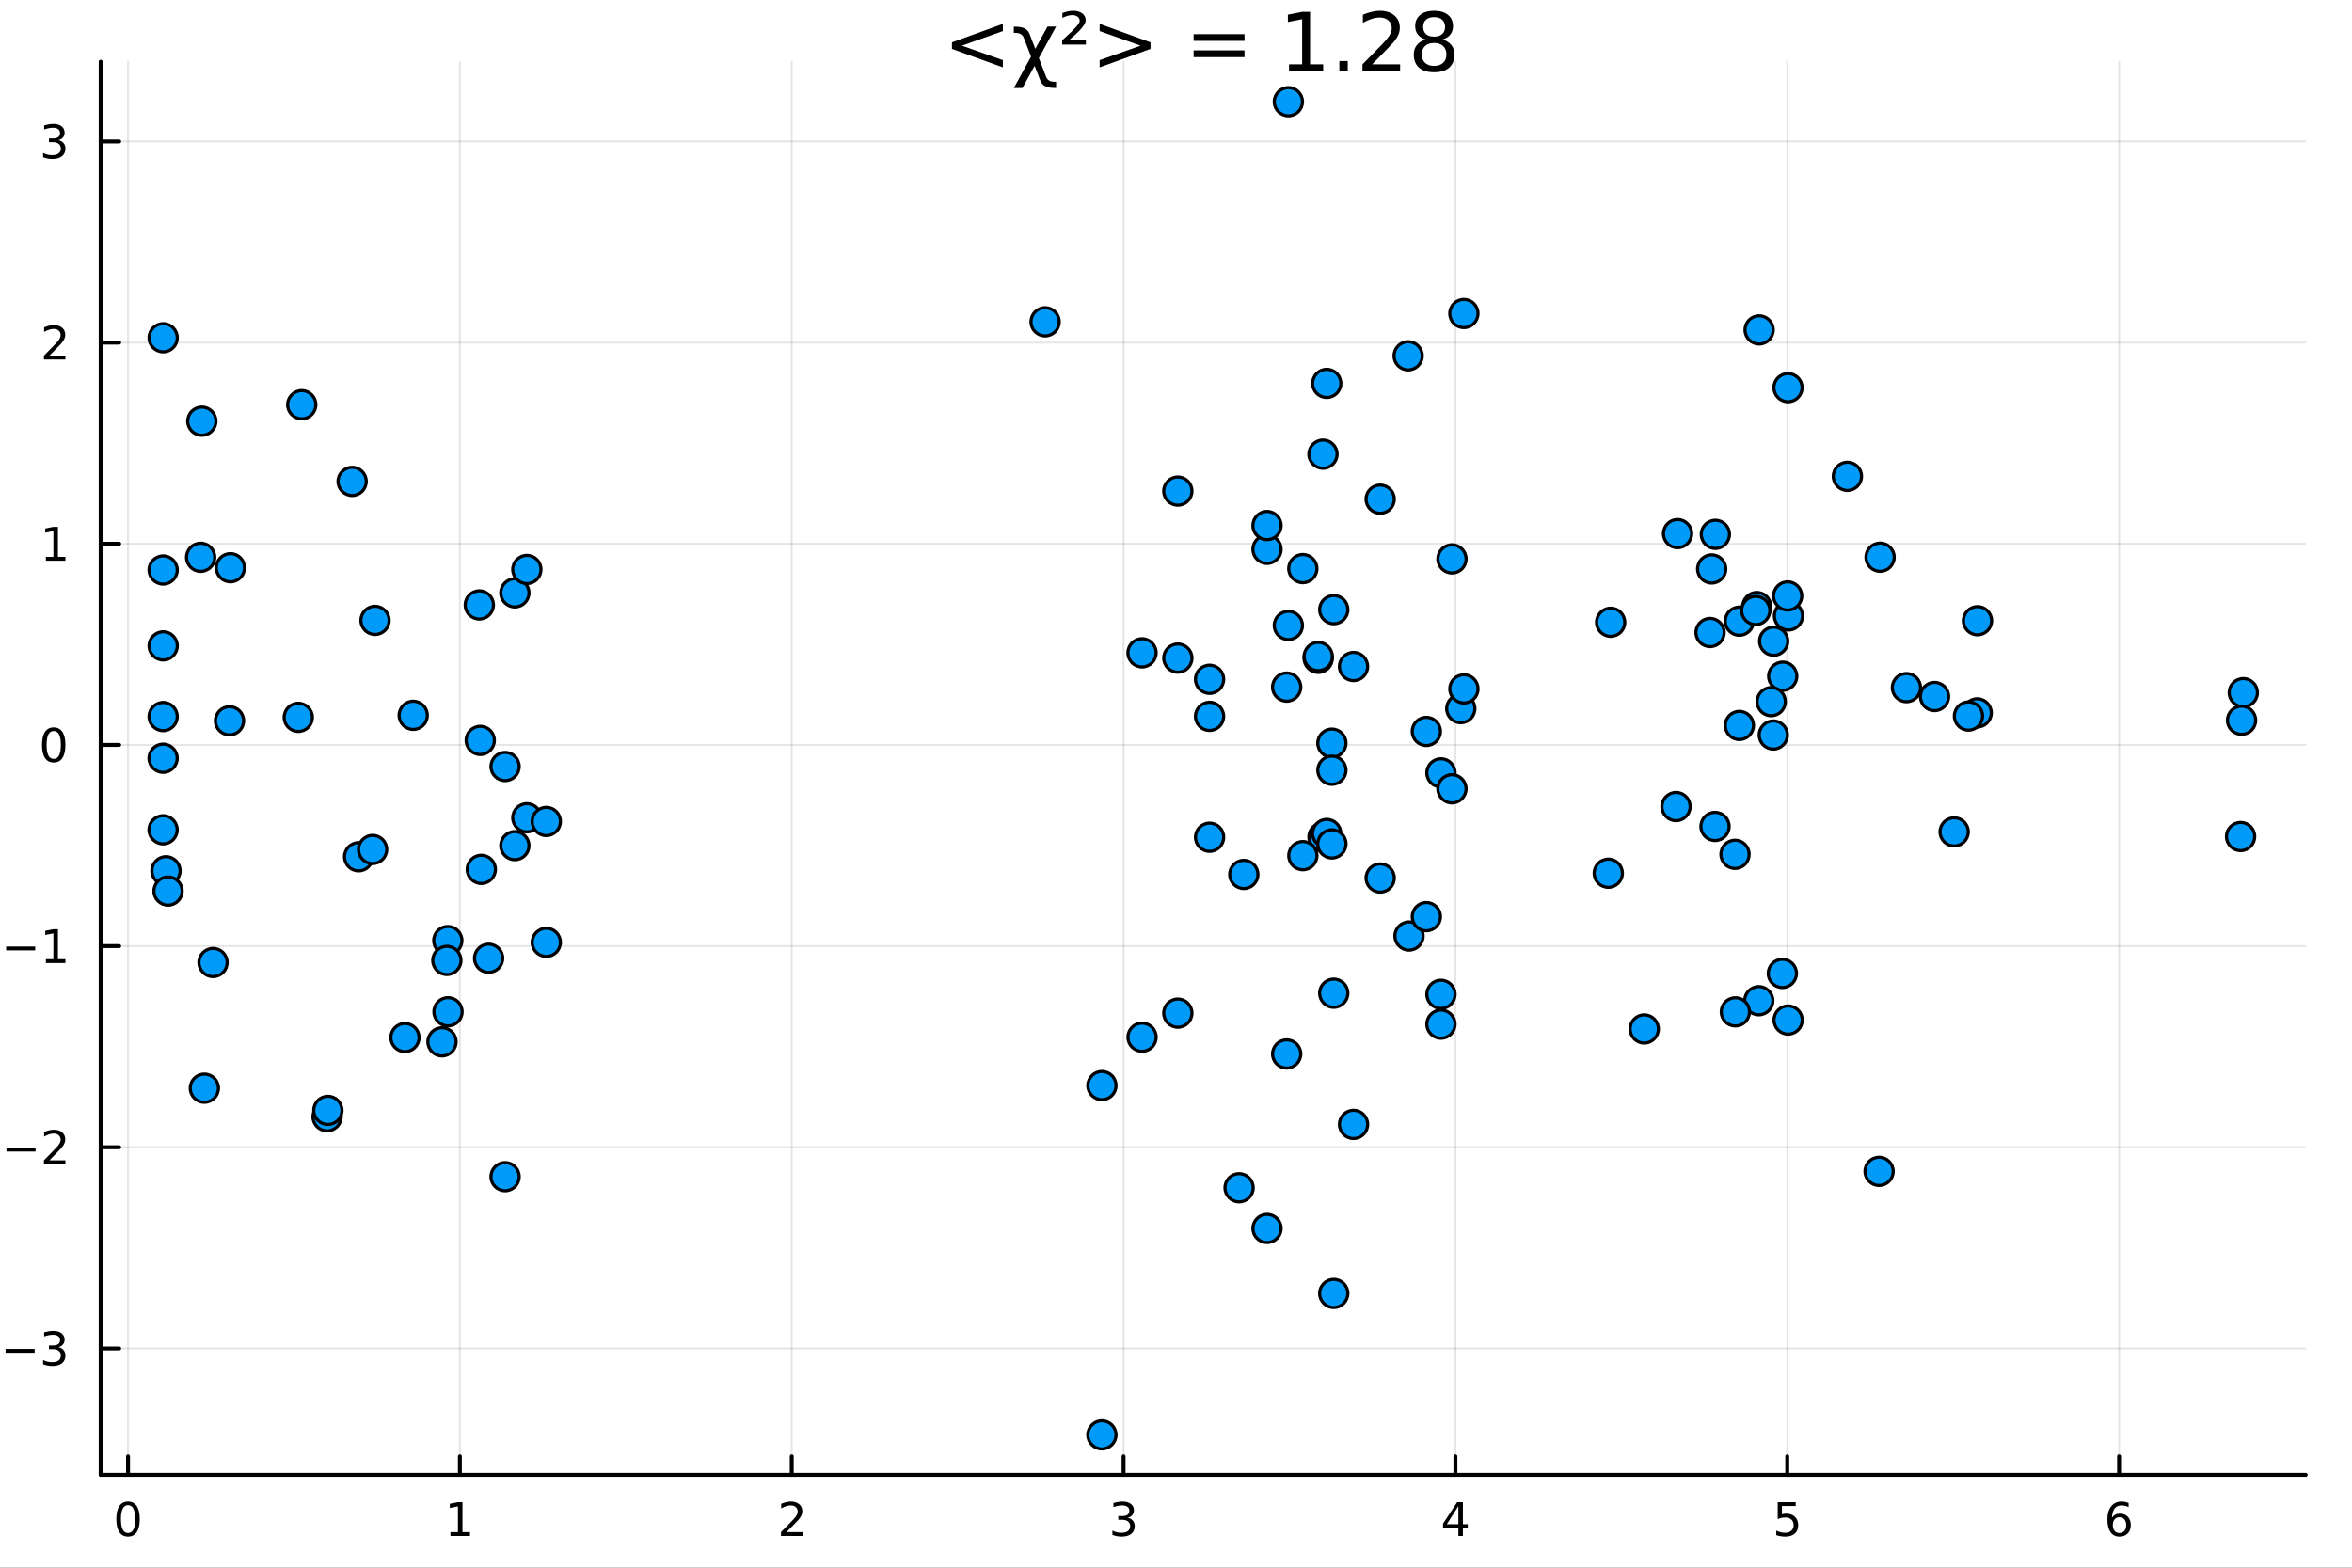 <?xml version="1.0" encoding="utf-8"?>
<svg xmlns="http://www.w3.org/2000/svg" xmlns:xlink="http://www.w3.org/1999/xlink" width="600" height="400" viewBox="0 0 2400 1600">
<rect x="0" y="0" width="2400" height="1600" fill="#333333" stroke="none"/>
<defs>
  <clipPath id="clip720">
    <rect x="0" y="0" width="2400" height="1600"/>
  </clipPath>
</defs>
<path clip-path="url(#clip720)" d="M0 1600 L2400 1600 L2400 0 L0 0  Z" fill="#ffffff" fill-rule="evenodd" fill-opacity="1"/>
<defs>
  <clipPath id="clip721">
    <rect x="480" y="0" width="1681" height="1600"/>
  </clipPath>
</defs>
<path clip-path="url(#clip720)" d="M102.74 1505.26 L2352.76 1505.26 L2352.76 62.992 L102.74 62.992  Z" fill="#ffffff" fill-rule="evenodd" fill-opacity="1"/>
<defs>
  <clipPath id="clip722">
    <rect x="102" y="62" width="2251" height="1443"/>
  </clipPath>
</defs>
<polyline clip-path="url(#clip722)" style="stroke:#000000; stroke-linecap:round; stroke-linejoin:round; stroke-width:2; stroke-opacity:0.1; fill:none" points="130.655,1505.26 130.655,62.992 "/>
<polyline clip-path="url(#clip722)" style="stroke:#000000; stroke-linecap:round; stroke-linejoin:round; stroke-width:2; stroke-opacity:0.1; fill:none" points="469.268,1505.26 469.268,62.992 "/>
<polyline clip-path="url(#clip722)" style="stroke:#000000; stroke-linecap:round; stroke-linejoin:round; stroke-width:2; stroke-opacity:0.1; fill:none" points="807.881,1505.26 807.881,62.992 "/>
<polyline clip-path="url(#clip722)" style="stroke:#000000; stroke-linecap:round; stroke-linejoin:round; stroke-width:2; stroke-opacity:0.1; fill:none" points="1146.49,1505.26 1146.49,62.992 "/>
<polyline clip-path="url(#clip722)" style="stroke:#000000; stroke-linecap:round; stroke-linejoin:round; stroke-width:2; stroke-opacity:0.1; fill:none" points="1485.11,1505.26 1485.11,62.992 "/>
<polyline clip-path="url(#clip722)" style="stroke:#000000; stroke-linecap:round; stroke-linejoin:round; stroke-width:2; stroke-opacity:0.1; fill:none" points="1823.72,1505.26 1823.72,62.992 "/>
<polyline clip-path="url(#clip722)" style="stroke:#000000; stroke-linecap:round; stroke-linejoin:round; stroke-width:2; stroke-opacity:0.1; fill:none" points="2162.33,1505.26 2162.33,62.992 "/>
<polyline clip-path="url(#clip720)" style="stroke:#000000; stroke-linecap:round; stroke-linejoin:round; stroke-width:4; stroke-opacity:1; fill:none" points="102.74,1505.26 2352.76,1505.26 "/>
<polyline clip-path="url(#clip720)" style="stroke:#000000; stroke-linecap:round; stroke-linejoin:round; stroke-width:4; stroke-opacity:1; fill:none" points="130.655,1505.26 130.655,1486.36 "/>
<polyline clip-path="url(#clip720)" style="stroke:#000000; stroke-linecap:round; stroke-linejoin:round; stroke-width:4; stroke-opacity:1; fill:none" points="469.268,1505.26 469.268,1486.36 "/>
<polyline clip-path="url(#clip720)" style="stroke:#000000; stroke-linecap:round; stroke-linejoin:round; stroke-width:4; stroke-opacity:1; fill:none" points="807.881,1505.26 807.881,1486.36 "/>
<polyline clip-path="url(#clip720)" style="stroke:#000000; stroke-linecap:round; stroke-linejoin:round; stroke-width:4; stroke-opacity:1; fill:none" points="1146.49,1505.26 1146.49,1486.36 "/>
<polyline clip-path="url(#clip720)" style="stroke:#000000; stroke-linecap:round; stroke-linejoin:round; stroke-width:4; stroke-opacity:1; fill:none" points="1485.11,1505.26 1485.11,1486.36 "/>
<polyline clip-path="url(#clip720)" style="stroke:#000000; stroke-linecap:round; stroke-linejoin:round; stroke-width:4; stroke-opacity:1; fill:none" points="1823.72,1505.26 1823.72,1486.36 "/>
<polyline clip-path="url(#clip720)" style="stroke:#000000; stroke-linecap:round; stroke-linejoin:round; stroke-width:4; stroke-opacity:1; fill:none" points="2162.33,1505.26 2162.33,1486.36 "/>
<path clip-path="url(#clip720)" d="M130.655 1536.18 Q127.044 1536.18 125.215 1539.74 Q123.41 1543.28 123.41 1550.41 Q123.41 1557.52 125.215 1561.09 Q127.044 1564.63 130.655 1564.63 Q134.29 1564.63 136.095 1561.09 Q137.924 1557.52 137.924 1550.41 Q137.924 1543.28 136.095 1539.74 Q134.29 1536.18 130.655 1536.18 M130.655 1532.47 Q136.465 1532.47 139.521 1537.08 Q142.6 1541.66 142.6 1550.41 Q142.6 1559.14 139.521 1563.75 Q136.465 1568.33 130.655 1568.33 Q124.845 1568.33 121.766 1563.75 Q118.711 1559.14 118.711 1550.41 Q118.711 1541.66 121.766 1537.08 Q124.845 1532.47 130.655 1532.47 Z" fill="#000000" fill-rule="nonzero" fill-opacity="1" /><path clip-path="url(#clip720)" d="M459.65 1563.72 L467.289 1563.72 L467.289 1537.36 L458.979 1539.03 L458.979 1534.77 L467.243 1533.1 L471.919 1533.1 L471.919 1563.72 L479.558 1563.72 L479.558 1567.66 L459.65 1567.66 L459.65 1563.72 Z" fill="#000000" fill-rule="nonzero" fill-opacity="1" /><path clip-path="url(#clip720)" d="M802.534 1563.72 L818.854 1563.72 L818.854 1567.66 L796.909 1567.66 L796.909 1563.72 Q799.571 1560.97 804.155 1556.34 Q808.761 1551.69 809.942 1550.35 Q812.187 1547.82 813.067 1546.09 Q813.969 1544.33 813.969 1542.64 Q813.969 1539.88 812.025 1538.15 Q810.104 1536.41 807.002 1536.41 Q804.803 1536.41 802.349 1537.17 Q799.918 1537.94 797.141 1539.49 L797.141 1534.77 Q799.965 1533.63 802.418 1533.05 Q804.872 1532.47 806.909 1532.47 Q812.28 1532.47 815.474 1535.16 Q818.668 1537.85 818.668 1542.34 Q818.668 1544.47 817.858 1546.39 Q817.071 1548.28 814.965 1550.88 Q814.386 1551.55 811.284 1554.77 Q808.182 1557.96 802.534 1563.72 Z" fill="#000000" fill-rule="nonzero" fill-opacity="1" /><path clip-path="url(#clip720)" d="M1150.74 1549.03 Q1154.1 1549.74 1155.97 1552.01 Q1157.87 1554.28 1157.87 1557.61 Q1157.87 1562.73 1154.35 1565.53 Q1150.83 1568.33 1144.35 1568.33 Q1142.18 1568.33 1139.86 1567.89 Q1137.57 1567.47 1135.12 1566.62 L1135.12 1562.1 Q1137.06 1563.24 1139.38 1563.82 Q1141.69 1564.4 1144.21 1564.4 Q1148.61 1564.4 1150.9 1562.66 Q1153.22 1560.92 1153.22 1557.61 Q1153.22 1554.56 1151.07 1552.85 Q1148.94 1551.11 1145.12 1551.11 L1141.09 1551.11 L1141.09 1547.27 L1145.3 1547.27 Q1148.75 1547.27 1150.58 1545.9 Q1152.41 1544.51 1152.41 1541.92 Q1152.41 1539.26 1150.51 1537.85 Q1148.64 1536.41 1145.12 1536.41 Q1143.2 1536.41 1141 1536.83 Q1138.8 1537.24 1136.16 1538.12 L1136.16 1533.96 Q1138.82 1533.22 1141.14 1532.85 Q1143.47 1532.47 1145.53 1532.47 Q1150.86 1532.47 1153.96 1534.91 Q1157.06 1537.31 1157.06 1541.43 Q1157.06 1544.3 1155.42 1546.29 Q1153.77 1548.26 1150.74 1549.03 Z" fill="#000000" fill-rule="nonzero" fill-opacity="1" /><path clip-path="url(#clip720)" d="M1488.12 1537.17 L1476.31 1555.62 L1488.12 1555.62 L1488.12 1537.17 M1486.89 1533.1 L1492.77 1533.1 L1492.77 1555.62 L1497.7 1555.62 L1497.7 1559.51 L1492.77 1559.51 L1492.77 1567.66 L1488.12 1567.66 L1488.12 1559.51 L1472.51 1559.51 L1472.51 1555 L1486.89 1533.1 Z" fill="#000000" fill-rule="nonzero" fill-opacity="1" /><path clip-path="url(#clip720)" d="M1814 1533.1 L1832.35 1533.1 L1832.35 1537.04 L1818.28 1537.04 L1818.28 1545.51 Q1819.3 1545.16 1820.32 1545 Q1821.34 1544.81 1822.35 1544.81 Q1828.14 1544.81 1831.52 1547.98 Q1834.9 1551.16 1834.9 1556.57 Q1834.9 1562.15 1831.43 1565.25 Q1827.96 1568.33 1821.64 1568.33 Q1819.46 1568.33 1817.19 1567.96 Q1814.95 1567.59 1812.54 1566.85 L1812.54 1562.15 Q1814.62 1563.28 1816.85 1563.84 Q1819.07 1564.4 1821.54 1564.4 Q1825.55 1564.4 1827.89 1562.29 Q1830.23 1560.18 1830.23 1556.57 Q1830.23 1552.96 1827.89 1550.85 Q1825.55 1548.75 1821.54 1548.75 Q1819.67 1548.75 1817.79 1549.16 Q1815.94 1549.58 1814 1550.46 L1814 1533.1 Z" fill="#000000" fill-rule="nonzero" fill-opacity="1" /><path clip-path="url(#clip720)" d="M2162.74 1548.52 Q2159.59 1548.52 2157.74 1550.67 Q2155.91 1552.82 2155.91 1556.57 Q2155.91 1560.3 2157.74 1562.47 Q2159.59 1564.63 2162.74 1564.63 Q2165.89 1564.63 2167.72 1562.47 Q2169.57 1560.3 2169.57 1556.57 Q2169.57 1552.82 2167.72 1550.67 Q2165.89 1548.52 2162.74 1548.52 M2172.02 1533.86 L2172.02 1538.12 Q2170.26 1537.29 2168.46 1536.85 Q2166.67 1536.41 2164.91 1536.41 Q2160.29 1536.41 2157.83 1539.53 Q2155.4 1542.66 2155.05 1548.98 Q2156.42 1546.97 2158.48 1545.9 Q2160.54 1544.81 2163.02 1544.81 Q2168.22 1544.81 2171.23 1547.98 Q2174.27 1551.13 2174.27 1556.57 Q2174.27 1561.9 2171.12 1565.11 Q2167.97 1568.33 2162.74 1568.33 Q2156.74 1568.33 2153.57 1563.75 Q2150.4 1559.14 2150.4 1550.41 Q2150.4 1542.22 2154.29 1537.36 Q2158.18 1532.47 2164.73 1532.47 Q2166.49 1532.47 2168.27 1532.82 Q2170.08 1533.17 2172.02 1533.86 Z" fill="#000000" fill-rule="nonzero" fill-opacity="1" /><path clip-path="url(#clip720)" d="M964.049 1636.06 L964.049 1614.48 L969.905 1614.48 L969.905 1635.83 Q969.905 1640.89 971.878 1643.44 Q973.852 1645.95 977.799 1645.95 Q982.541 1645.95 985.278 1642.93 Q988.047 1639.91 988.047 1634.69 L988.047 1614.48 L993.904 1614.48 L993.904 1650.12 L988.047 1650.12 L988.047 1644.65 Q985.915 1647.9 983.082 1649.49 Q980.281 1651.05 976.557 1651.05 Q970.414 1651.05 967.231 1647.23 Q964.049 1643.41 964.049 1636.06 M978.785 1613.62 L978.785 1613.62 Z" fill="#000000" fill-rule="nonzero" fill-opacity="1" /><path clip-path="url(#clip720)" d="M1001.77 1614.48 L1007.97 1614.48 L1019.11 1644.39 L1030.25 1614.48 L1036.46 1614.48 L1023.09 1650.12 L1015.13 1650.12 L1001.77 1614.48 Z" fill="#000000" fill-rule="nonzero" fill-opacity="1" /><path clip-path="url(#clip720)" d="M1039.83 1629.66 L1056.99 1629.66 L1056.99 1634.88 L1039.83 1634.88 L1039.83 1629.66 Z" fill="#000000" fill-rule="nonzero" fill-opacity="1" /><path clip-path="url(#clip720)" d="M1089.77 1619.89 L1089.77 1600.6 L1095.63 1600.6 L1095.63 1650.12 L1089.77 1650.12 L1089.77 1644.78 Q1087.93 1647.96 1085.09 1649.52 Q1082.29 1651.05 1078.34 1651.05 Q1071.88 1651.05 1067.81 1645.89 Q1063.77 1640.73 1063.77 1632.33 Q1063.77 1623.93 1067.81 1618.77 Q1071.88 1613.62 1078.34 1613.62 Q1082.29 1613.62 1085.09 1615.18 Q1087.93 1616.7 1089.77 1619.89 M1069.81 1632.33 Q1069.81 1638.79 1072.46 1642.48 Q1075.13 1646.15 1079.78 1646.15 Q1084.42 1646.15 1087.1 1642.48 Q1089.77 1638.79 1089.77 1632.33 Q1089.77 1625.87 1087.1 1622.21 Q1084.42 1618.52 1079.78 1618.52 Q1075.13 1618.52 1072.46 1622.21 Q1069.81 1625.87 1069.81 1632.33 Z" fill="#000000" fill-rule="nonzero" fill-opacity="1" /><path clip-path="url(#clip720)" d="M1107.69 1614.48 L1113.55 1614.48 L1113.55 1650.12 L1107.69 1650.12 L1107.69 1614.48 M1107.69 1600.6 L1113.55 1600.6 L1113.55 1608.01 L1107.69 1608.01 L1107.69 1600.6 Z" fill="#000000" fill-rule="nonzero" fill-opacity="1" /><path clip-path="url(#clip720)" d="M1148.53 1615.53 L1148.53 1621.06 Q1146.04 1619.79 1143.37 1619.15 Q1140.7 1618.52 1137.83 1618.52 Q1133.47 1618.52 1131.28 1619.85 Q1129.11 1621.19 1129.11 1623.87 Q1129.11 1625.9 1130.67 1627.08 Q1132.23 1628.23 1136.94 1629.28 L1138.95 1629.72 Q1145.18 1631.06 1147.79 1633.51 Q1150.44 1635.93 1150.44 1640.29 Q1150.44 1645.25 1146.49 1648.15 Q1142.57 1651.05 1135.7 1651.05 Q1132.84 1651.05 1129.72 1650.47 Q1126.63 1649.93 1123.19 1648.82 L1123.19 1642.77 Q1126.44 1644.46 1129.59 1645.32 Q1132.74 1646.15 1135.83 1646.15 Q1139.96 1646.15 1142.19 1644.74 Q1144.42 1643.31 1144.42 1640.73 Q1144.42 1638.35 1142.8 1637.07 Q1141.21 1635.8 1135.76 1634.62 L1133.73 1634.15 Q1128.28 1633 1125.86 1630.64 Q1123.45 1628.26 1123.45 1624.12 Q1123.45 1619.09 1127.01 1616.35 Q1130.58 1613.62 1137.13 1613.62 Q1140.38 1613.62 1143.24 1614.09 Q1146.11 1614.57 1148.53 1615.53 Z" fill="#000000" fill-rule="nonzero" fill-opacity="1" /><path clip-path="url(#clip720)" d="M1165.56 1604.35 L1165.56 1614.48 L1177.62 1614.48 L1177.62 1619.03 L1165.56 1619.03 L1165.56 1638.38 Q1165.56 1642.74 1166.73 1643.98 Q1167.94 1645.22 1171.6 1645.22 L1177.62 1645.22 L1177.62 1650.12 L1171.6 1650.12 Q1164.82 1650.12 1162.24 1647.61 Q1159.67 1645.06 1159.67 1638.38 L1159.67 1619.03 L1155.37 1619.03 L1155.37 1614.48 L1159.67 1614.48 L1159.67 1604.35 L1165.56 1604.35 Z" fill="#000000" fill-rule="nonzero" fill-opacity="1" /><path clip-path="url(#clip720)" d="M1201.52 1632.2 Q1194.42 1632.2 1191.69 1633.83 Q1188.95 1635.45 1188.95 1639.37 Q1188.95 1642.48 1190.99 1644.33 Q1193.05 1646.15 1196.59 1646.15 Q1201.46 1646.15 1204.39 1642.71 Q1207.35 1639.24 1207.35 1633.51 L1207.35 1632.2 L1201.52 1632.2 M1213.2 1629.79 L1213.2 1650.12 L1207.35 1650.12 L1207.35 1644.71 Q1205.34 1647.96 1202.35 1649.52 Q1199.36 1651.05 1195.03 1651.05 Q1189.55 1651.05 1186.31 1647.99 Q1183.09 1644.9 1183.09 1639.75 Q1183.09 1633.73 1187.1 1630.68 Q1191.15 1627.62 1199.13 1627.62 L1207.35 1627.62 L1207.35 1627.05 Q1207.35 1623.01 1204.67 1620.81 Q1202.03 1618.58 1197.22 1618.58 Q1194.17 1618.58 1191.27 1619.31 Q1188.38 1620.05 1185.7 1621.51 L1185.7 1616.1 Q1188.92 1614.86 1191.94 1614.25 Q1194.96 1613.62 1197.83 1613.62 Q1205.56 1613.62 1209.38 1617.63 Q1213.2 1621.64 1213.2 1629.79 Z" fill="#000000" fill-rule="nonzero" fill-opacity="1" /><path clip-path="url(#clip720)" d="M1254.9 1628.61 L1254.9 1650.12 L1249.04 1650.12 L1249.04 1628.8 Q1249.04 1623.74 1247.07 1621.22 Q1245.09 1618.71 1241.15 1618.71 Q1236.41 1618.71 1233.67 1621.73 Q1230.93 1624.76 1230.93 1629.98 L1230.93 1650.12 L1225.04 1650.12 L1225.04 1614.48 L1230.93 1614.48 L1230.93 1620.01 Q1233.03 1616.8 1235.86 1615.21 Q1238.73 1613.62 1242.45 1613.62 Q1248.6 1613.62 1251.75 1617.44 Q1254.9 1621.22 1254.9 1628.61 Z" fill="#000000" fill-rule="nonzero" fill-opacity="1" /><path clip-path="url(#clip720)" d="M1292.23 1615.84 L1292.23 1621.32 Q1289.75 1619.95 1287.24 1619.28 Q1284.75 1618.58 1282.21 1618.58 Q1276.51 1618.58 1273.36 1622.21 Q1270.21 1625.81 1270.21 1632.33 Q1270.21 1638.86 1273.36 1642.48 Q1276.51 1646.08 1282.21 1646.08 Q1284.75 1646.08 1287.24 1645.41 Q1289.75 1644.71 1292.23 1643.34 L1292.23 1648.76 Q1289.78 1649.9 1287.14 1650.47 Q1284.53 1651.05 1281.57 1651.05 Q1273.52 1651.05 1268.78 1645.99 Q1264.03 1640.93 1264.03 1632.33 Q1264.03 1623.61 1268.81 1618.61 Q1273.61 1613.62 1281.95 1613.62 Q1284.66 1613.62 1287.24 1614.19 Q1289.81 1614.73 1292.23 1615.84 Z" fill="#000000" fill-rule="nonzero" fill-opacity="1" /><path clip-path="url(#clip720)" d="M1332.91 1630.84 L1332.91 1633.7 L1305.98 1633.7 Q1306.36 1639.75 1309.61 1642.93 Q1312.89 1646.08 1318.71 1646.08 Q1322.09 1646.08 1325.24 1645.25 Q1328.42 1644.43 1331.54 1642.77 L1331.54 1648.31 Q1328.39 1649.65 1325.08 1650.35 Q1321.77 1651.05 1318.36 1651.05 Q1309.83 1651.05 1304.84 1646.08 Q1299.87 1641.12 1299.87 1632.65 Q1299.87 1623.9 1304.58 1618.77 Q1309.32 1613.62 1317.35 1613.62 Q1324.54 1613.62 1328.71 1618.26 Q1332.91 1622.88 1332.91 1630.84 M1327.05 1629.12 Q1326.99 1624.31 1324.35 1621.45 Q1321.74 1618.58 1317.41 1618.58 Q1312.51 1618.58 1309.55 1621.35 Q1306.62 1624.12 1306.17 1629.15 L1327.05 1629.12 Z" fill="#000000" fill-rule="nonzero" fill-opacity="1" /><path clip-path="url(#clip720)" d="M1377.31 1600.66 Q1373.05 1607.98 1370.98 1615.14 Q1368.91 1622.31 1368.91 1629.66 Q1368.91 1637.01 1370.98 1644.24 Q1373.08 1651.43 1377.31 1658.72 L1372.22 1658.72 Q1367.44 1651.24 1365.06 1644.01 Q1362.7 1636.79 1362.7 1629.66 Q1362.7 1622.56 1365.06 1615.37 Q1367.41 1608.17 1372.22 1600.66 L1377.31 1600.66 Z" fill="#000000" fill-rule="nonzero" fill-opacity="1" /><path clip-path="url(#clip720)" d="M1421.33 1643.34 L1421.33 1630.58 L1410.83 1630.58 L1410.83 1625.3 L1427.69 1625.3 L1427.69 1645.7 Q1423.97 1648.34 1419.48 1649.71 Q1415 1651.05 1409.9 1651.05 Q1398.76 1651.05 1392.46 1644.55 Q1386.19 1638.03 1386.19 1626.41 Q1386.19 1614.76 1392.46 1608.27 Q1398.76 1601.74 1409.9 1601.74 Q1414.55 1601.74 1418.72 1602.89 Q1422.92 1604.04 1426.45 1606.26 L1426.45 1613.11 Q1422.89 1610.08 1418.88 1608.56 Q1414.87 1607.03 1410.44 1607.03 Q1401.72 1607.03 1397.33 1611.9 Q1392.97 1616.77 1392.97 1626.41 Q1392.97 1636.02 1397.33 1640.89 Q1401.72 1645.76 1410.44 1645.76 Q1413.85 1645.76 1416.52 1645.19 Q1419.2 1644.59 1421.33 1643.34 Z" fill="#000000" fill-rule="nonzero" fill-opacity="1" /><path clip-path="url(#clip720)" d="M1453.22 1606.17 L1469.68 1650.12 L1463.47 1650.12 L1453.48 1623.77 L1441.19 1650.12 L1434.98 1650.12 L1450.61 1615.94 L1448.26 1609.64 Q1446.76 1605.63 1443.35 1605.63 L1440.3 1605.63 L1440.3 1600.6 L1444.02 1600.66 Q1451.22 1600.76 1453.22 1606.17 Z" fill="#000000" fill-rule="nonzero" fill-opacity="1" /><path clip-path="url(#clip720)" d="M1476.84 1600.66 L1481.93 1600.66 Q1486.7 1608.17 1489.06 1615.37 Q1491.45 1622.56 1491.45 1629.66 Q1491.45 1636.79 1489.06 1644.01 Q1486.7 1651.24 1481.93 1658.72 L1476.84 1658.72 Q1481.07 1651.43 1483.14 1644.24 Q1485.24 1637.01 1485.24 1629.66 Q1485.24 1622.31 1483.14 1615.14 Q1481.07 1607.98 1476.84 1600.66 Z" fill="#000000" fill-rule="nonzero" fill-opacity="1" /><polyline clip-path="url(#clip722)" style="stroke:#000000; stroke-linecap:round; stroke-linejoin:round; stroke-width:2; stroke-opacity:0.1; fill:none" points="102.74,1376.24 2352.76,1376.24 "/>
<polyline clip-path="url(#clip722)" style="stroke:#000000; stroke-linecap:round; stroke-linejoin:round; stroke-width:2; stroke-opacity:0.1; fill:none" points="102.74,1170.92 2352.76,1170.92 "/>
<polyline clip-path="url(#clip722)" style="stroke:#000000; stroke-linecap:round; stroke-linejoin:round; stroke-width:2; stroke-opacity:0.1; fill:none" points="102.74,965.606 2352.76,965.606 "/>
<polyline clip-path="url(#clip722)" style="stroke:#000000; stroke-linecap:round; stroke-linejoin:round; stroke-width:2; stroke-opacity:0.1; fill:none" points="102.74,760.292 2352.76,760.292 "/>
<polyline clip-path="url(#clip722)" style="stroke:#000000; stroke-linecap:round; stroke-linejoin:round; stroke-width:2; stroke-opacity:0.1; fill:none" points="102.74,554.977 2352.76,554.977 "/>
<polyline clip-path="url(#clip722)" style="stroke:#000000; stroke-linecap:round; stroke-linejoin:round; stroke-width:2; stroke-opacity:0.1; fill:none" points="102.74,349.663 2352.76,349.663 "/>
<polyline clip-path="url(#clip722)" style="stroke:#000000; stroke-linecap:round; stroke-linejoin:round; stroke-width:2; stroke-opacity:0.1; fill:none" points="102.74,144.349 2352.76,144.349 "/>
<polyline clip-path="url(#clip720)" style="stroke:#000000; stroke-linecap:round; stroke-linejoin:round; stroke-width:4; stroke-opacity:1; fill:none" points="102.74,1505.26 102.74,62.992 "/>
<polyline clip-path="url(#clip720)" style="stroke:#000000; stroke-linecap:round; stroke-linejoin:round; stroke-width:4; stroke-opacity:1; fill:none" points="102.74,1376.24 121.638,1376.24 "/>
<polyline clip-path="url(#clip720)" style="stroke:#000000; stroke-linecap:round; stroke-linejoin:round; stroke-width:4; stroke-opacity:1; fill:none" points="102.74,1170.92 121.638,1170.92 "/>
<polyline clip-path="url(#clip720)" style="stroke:#000000; stroke-linecap:round; stroke-linejoin:round; stroke-width:4; stroke-opacity:1; fill:none" points="102.74,965.606 121.638,965.606 "/>
<polyline clip-path="url(#clip720)" style="stroke:#000000; stroke-linecap:round; stroke-linejoin:round; stroke-width:4; stroke-opacity:1; fill:none" points="102.74,760.292 121.638,760.292 "/>
<polyline clip-path="url(#clip720)" style="stroke:#000000; stroke-linecap:round; stroke-linejoin:round; stroke-width:4; stroke-opacity:1; fill:none" points="102.74,554.977 121.638,554.977 "/>
<polyline clip-path="url(#clip720)" style="stroke:#000000; stroke-linecap:round; stroke-linejoin:round; stroke-width:4; stroke-opacity:1; fill:none" points="102.74,349.663 121.638,349.663 "/>
<polyline clip-path="url(#clip720)" style="stroke:#000000; stroke-linecap:round; stroke-linejoin:round; stroke-width:4; stroke-opacity:1; fill:none" points="102.74,144.349 121.638,144.349 "/>
<path clip-path="url(#clip720)" d="M5.676 1376.69 L35.351 1376.69 L35.351 1380.62 L5.676 1380.62 L5.676 1376.69 Z" fill="#000000" fill-rule="nonzero" fill-opacity="1" /><path clip-path="url(#clip720)" d="M59.611 1374.88 Q62.967 1375.6 64.842 1377.87 Q66.74 1380.14 66.74 1383.47 Q66.74 1388.58 63.222 1391.39 Q59.703 1394.19 53.222 1394.19 Q51.046 1394.19 48.731 1393.75 Q46.439 1393.33 43.986 1392.47 L43.986 1387.96 Q45.93 1389.09 48.245 1389.67 Q50.56 1390.25 53.083 1390.25 Q57.481 1390.25 59.773 1388.52 Q62.087 1386.78 62.087 1383.47 Q62.087 1380.41 59.935 1378.7 Q57.805 1376.96 53.986 1376.96 L49.958 1376.96 L49.958 1373.12 L54.171 1373.12 Q57.62 1373.12 59.449 1371.76 Q61.277 1370.37 61.277 1367.77 Q61.277 1365.11 59.379 1363.7 Q57.504 1362.27 53.986 1362.27 Q52.064 1362.27 49.865 1362.68 Q47.666 1363.1 45.027 1363.98 L45.027 1359.81 Q47.689 1359.07 50.004 1358.7 Q52.342 1358.33 54.402 1358.33 Q59.726 1358.33 62.828 1360.76 Q65.93 1363.17 65.93 1367.29 Q65.93 1370.16 64.287 1372.15 Q62.643 1374.12 59.611 1374.88 Z" fill="#000000" fill-rule="nonzero" fill-opacity="1" /><path clip-path="url(#clip720)" d="M6.625 1171.37 L36.3 1171.37 L36.3 1175.31 L6.625 1175.31 L6.625 1171.37 Z" fill="#000000" fill-rule="nonzero" fill-opacity="1" /><path clip-path="url(#clip720)" d="M50.421 1184.27 L66.74 1184.27 L66.74 1188.2 L44.796 1188.2 L44.796 1184.27 Q47.458 1181.51 52.041 1176.88 Q56.648 1172.23 57.828 1170.89 Q60.074 1168.36 60.953 1166.63 Q61.856 1164.87 61.856 1163.18 Q61.856 1160.42 59.911 1158.69 Q57.99 1156.95 54.888 1156.95 Q52.689 1156.95 50.236 1157.71 Q47.805 1158.48 45.027 1160.03 L45.027 1155.31 Q47.851 1154.17 50.305 1153.59 Q52.759 1153.02 54.796 1153.02 Q60.166 1153.02 63.361 1155.7 Q66.555 1158.39 66.555 1162.88 Q66.555 1165.01 65.745 1166.93 Q64.958 1168.83 62.851 1171.42 Q62.273 1172.09 59.171 1175.31 Q56.069 1178.5 50.421 1184.27 Z" fill="#000000" fill-rule="nonzero" fill-opacity="1" /><path clip-path="url(#clip720)" d="M6.254 966.058 L35.93 966.058 L35.93 969.993 L6.254 969.993 L6.254 966.058 Z" fill="#000000" fill-rule="nonzero" fill-opacity="1" /><path clip-path="url(#clip720)" d="M46.833 978.951 L54.472 978.951 L54.472 952.586 L46.162 954.252 L46.162 949.993 L54.425 948.326 L59.101 948.326 L59.101 978.951 L66.74 978.951 L66.74 982.886 L46.833 982.886 L46.833 978.951 Z" fill="#000000" fill-rule="nonzero" fill-opacity="1" /><path clip-path="url(#clip720)" d="M54.796 746.091 Q51.185 746.091 49.356 749.655 Q47.55 753.197 47.55 760.327 Q47.55 767.433 49.356 770.998 Q51.185 774.539 54.796 774.539 Q58.43 774.539 60.236 770.998 Q62.064 767.433 62.064 760.327 Q62.064 753.197 60.236 749.655 Q58.43 746.091 54.796 746.091 M54.796 742.387 Q60.606 742.387 63.661 746.993 Q66.74 751.577 66.74 760.327 Q66.74 769.053 63.661 773.66 Q60.606 778.243 54.796 778.243 Q48.986 778.243 45.907 773.66 Q42.851 769.053 42.851 760.327 Q42.851 751.577 45.907 746.993 Q48.986 742.387 54.796 742.387 Z" fill="#000000" fill-rule="nonzero" fill-opacity="1" /><path clip-path="url(#clip720)" d="M46.833 568.322 L54.472 568.322 L54.472 541.957 L46.162 543.623 L46.162 539.364 L54.425 537.697 L59.101 537.697 L59.101 568.322 L66.74 568.322 L66.74 572.257 L46.833 572.257 L46.833 568.322 Z" fill="#000000" fill-rule="nonzero" fill-opacity="1" /><path clip-path="url(#clip720)" d="M50.421 363.008 L66.74 363.008 L66.74 366.943 L44.796 366.943 L44.796 363.008 Q47.458 360.253 52.041 355.624 Q56.648 350.971 57.828 349.628 Q60.074 347.105 60.953 345.369 Q61.856 343.61 61.856 341.92 Q61.856 339.165 59.911 337.429 Q57.99 335.693 54.888 335.693 Q52.689 335.693 50.236 336.457 Q47.805 337.221 45.027 338.772 L45.027 334.05 Q47.851 332.915 50.305 332.337 Q52.759 331.758 54.796 331.758 Q60.166 331.758 63.361 334.443 Q66.555 337.128 66.555 341.619 Q66.555 343.749 65.745 345.67 Q64.958 347.568 62.851 350.161 Q62.273 350.832 59.171 354.05 Q56.069 357.244 50.421 363.008 Z" fill="#000000" fill-rule="nonzero" fill-opacity="1" /><path clip-path="url(#clip720)" d="M59.611 142.994 Q62.967 143.712 64.842 145.98 Q66.74 148.249 66.74 151.582 Q66.74 156.698 63.222 159.499 Q59.703 162.3 53.222 162.3 Q51.046 162.3 48.731 161.86 Q46.439 161.443 43.986 160.587 L43.986 156.073 Q45.93 157.207 48.245 157.786 Q50.56 158.365 53.083 158.365 Q57.481 158.365 59.773 156.629 Q62.087 154.892 62.087 151.582 Q62.087 148.527 59.935 146.814 Q57.805 145.078 53.986 145.078 L49.958 145.078 L49.958 141.235 L54.171 141.235 Q57.62 141.235 59.449 139.869 Q61.277 138.481 61.277 135.888 Q61.277 133.226 59.379 131.814 Q57.504 130.379 53.986 130.379 Q52.064 130.379 49.865 130.795 Q47.666 131.212 45.027 132.092 L45.027 127.925 Q47.689 127.184 50.004 126.814 Q52.342 126.444 54.402 126.444 Q59.726 126.444 62.828 128.874 Q65.93 131.281 65.93 135.402 Q65.93 138.272 64.287 140.263 Q62.643 142.23 59.611 142.994 Z" fill="#000000" fill-rule="nonzero" fill-opacity="1" /><path clip-path="url(#clip720)" d="M-92.1 1224.43 L-92.1 1218 L-49.991 1218 L-49.991 1194.86 L-44.58 1194.86 L-44.58 1224.43 L-92.1 1224.43 Z" fill="#000000" fill-rule="nonzero" fill-opacity="1" /><path clip-path="url(#clip720)" d="M-76.122 1175.7 Q-76.122 1180.41 -72.43 1183.14 Q-68.77 1185.88 -62.373 1185.88 Q-55.975 1185.88 -52.283 1183.18 Q-48.623 1180.44 -48.623 1175.7 Q-48.623 1171.02 -52.315 1168.28 Q-56.007 1165.54 -62.373 1165.54 Q-68.706 1165.54 -72.398 1168.28 Q-76.122 1171.02 -76.122 1175.7 M-81.088 1175.7 Q-81.088 1168.06 -76.122 1163.7 Q-71.157 1159.34 -62.373 1159.34 Q-53.62 1159.34 -48.623 1163.7 Q-43.657 1168.06 -43.657 1175.7 Q-43.657 1183.37 -48.623 1187.73 Q-53.62 1192.06 -62.373 1192.06 Q-71.157 1192.06 -76.122 1187.73 Q-81.088 1183.37 -81.088 1175.7 Z" fill="#000000" fill-rule="nonzero" fill-opacity="1" /><path clip-path="url(#clip720)" d="M-62.818 1126.17 Q-69.184 1126.17 -72.685 1128.81 Q-76.186 1131.42 -76.186 1136.17 Q-76.186 1140.88 -72.685 1143.52 Q-69.184 1146.13 -62.818 1146.13 Q-56.484 1146.13 -52.983 1143.52 Q-49.482 1140.88 -49.482 1136.17 Q-49.482 1131.42 -52.983 1128.81 Q-56.484 1126.17 -62.818 1126.17 M-49.005 1120.31 Q-39.901 1120.31 -35.477 1124.36 Q-31.021 1128.4 -31.021 1136.74 Q-31.021 1139.83 -31.499 1142.56 Q-31.944 1145.3 -32.899 1147.88 L-38.597 1147.88 Q-37.196 1145.3 -36.528 1142.79 Q-35.859 1140.27 -35.859 1137.66 Q-35.859 1131.9 -38.883 1129.04 Q-41.875 1126.17 -47.954 1126.17 L-50.851 1126.17 Q-47.7 1127.99 -46.14 1130.82 Q-44.58 1133.65 -44.58 1137.6 Q-44.58 1144.15 -49.577 1148.16 Q-54.575 1152.18 -62.818 1152.18 Q-71.094 1152.18 -76.091 1148.16 Q-81.088 1144.15 -81.088 1137.6 Q-81.088 1133.65 -79.528 1130.82 Q-77.969 1127.99 -74.817 1126.17 L-80.228 1126.17 L-80.228 1120.31 L-49.005 1120.31 Z" fill="#000000" fill-rule="nonzero" fill-opacity="1" /><path clip-path="url(#clip720)" d="M-88.44 1051.69 L-81.661 1051.69 Q-84.684 1054.94 -86.18 1058.63 Q-87.676 1062.29 -87.676 1066.43 Q-87.676 1074.58 -82.679 1078.91 Q-77.714 1083.23 -68.293 1083.23 Q-58.903 1083.23 -53.906 1078.91 Q-48.941 1074.58 -48.941 1066.43 Q-48.941 1062.29 -50.437 1058.63 Q-51.933 1054.94 -54.956 1051.69 L-48.241 1051.69 Q-45.949 1055.07 -44.803 1058.85 Q-43.657 1062.61 -43.657 1066.81 Q-43.657 1077.6 -50.246 1083.81 Q-56.866 1090.01 -68.293 1090.01 Q-79.751 1090.01 -86.339 1083.81 Q-92.96 1077.6 -92.96 1066.81 Q-92.96 1062.55 -91.814 1058.79 Q-90.7 1055 -88.44 1051.69 Z" fill="#000000" fill-rule="nonzero" fill-opacity="1" /><path clip-path="url(#clip720)" d="M-94.106 1042.02 L-94.106 1036.16 L-44.58 1036.16 L-44.58 1042.02 L-94.106 1042.02 Z" fill="#000000" fill-rule="nonzero" fill-opacity="1" /><path clip-path="url(#clip720)" d="M-76.122 1010.09 Q-76.122 1014.8 -72.43 1017.54 Q-68.77 1020.28 -62.373 1020.28 Q-55.975 1020.28 -52.283 1017.57 Q-48.623 1014.84 -48.623 1010.09 Q-48.623 1005.41 -52.315 1002.68 Q-56.007 999.939 -62.373 999.939 Q-68.706 999.939 -72.398 1002.68 Q-76.122 1005.41 -76.122 1010.09 M-81.088 1010.09 Q-81.088 1002.45 -76.122 998.093 Q-71.157 993.733 -62.373 993.733 Q-53.62 993.733 -48.623 998.093 Q-43.657 1002.45 -43.657 1010.09 Q-43.657 1017.76 -48.623 1022.12 Q-53.62 1026.45 -62.373 1026.45 Q-71.157 1026.45 -76.122 1022.12 Q-81.088 1017.76 -81.088 1010.09 Z" fill="#000000" fill-rule="nonzero" fill-opacity="1" /><path clip-path="url(#clip720)" d="M-79.178 961.3 L-73.64 961.3 Q-74.913 963.782 -75.549 966.456 Q-76.186 969.129 -76.186 971.994 Q-76.186 976.354 -74.849 978.551 Q-73.513 980.715 -70.839 980.715 Q-68.802 980.715 -67.624 979.155 Q-66.478 977.596 -65.428 972.885 L-64.982 970.88 Q-63.646 964.642 -61.195 962.032 Q-58.776 959.39 -54.415 959.39 Q-49.45 959.39 -46.554 963.337 Q-43.657 967.251 -43.657 974.126 Q-43.657 976.991 -44.23 980.11 Q-44.771 983.198 -45.885 986.635 L-51.933 986.635 Q-50.246 983.389 -49.386 980.237 Q-48.559 977.086 -48.559 973.999 Q-48.559 969.861 -49.959 967.633 Q-51.392 965.405 -53.97 965.405 Q-56.357 965.405 -57.63 967.029 Q-58.903 968.62 -60.081 974.063 L-60.558 976.1 Q-61.704 981.542 -64.059 983.961 Q-66.447 986.38 -70.584 986.38 Q-75.613 986.38 -78.35 982.816 Q-81.088 979.251 -81.088 972.694 Q-81.088 969.448 -80.61 966.583 Q-80.133 963.718 -79.178 961.3 Z" fill="#000000" fill-rule="nonzero" fill-opacity="1" /><path clip-path="url(#clip720)" d="M-58.648 950.669 L-80.228 950.669 L-80.228 944.812 L-58.871 944.812 Q-53.811 944.812 -51.264 942.839 Q-48.75 940.866 -48.75 936.919 Q-48.75 932.176 -51.774 929.439 Q-54.797 926.67 -60.017 926.67 L-80.228 926.67 L-80.228 920.814 L-44.58 920.814 L-44.58 926.67 L-50.055 926.67 Q-46.808 928.803 -45.217 931.635 Q-43.657 934.436 -43.657 938.16 Q-43.657 944.303 -47.477 947.486 Q-51.296 950.669 -58.648 950.669 M-81.088 935.932 L-81.088 935.932 Z" fill="#000000" fill-rule="nonzero" fill-opacity="1" /><path clip-path="url(#clip720)" d="M-74.754 888.094 Q-75.327 889.081 -75.581 890.258 Q-75.868 891.404 -75.868 892.805 Q-75.868 897.77 -72.621 900.443 Q-69.407 903.085 -63.359 903.085 L-44.58 903.085 L-44.58 908.973 L-80.228 908.973 L-80.228 903.085 L-74.69 903.085 Q-77.937 901.239 -79.496 898.279 Q-81.088 895.319 -81.088 891.086 Q-81.088 890.481 -80.992 889.749 Q-80.928 889.017 -80.769 888.126 L-74.754 888.094 Z" fill="#000000" fill-rule="nonzero" fill-opacity="1" /><path clip-path="url(#clip720)" d="M-63.868 852.892 L-61.004 852.892 L-61.004 879.818 Q-54.956 879.437 -51.774 876.19 Q-48.623 872.912 -48.623 867.087 Q-48.623 863.713 -49.45 860.562 Q-50.278 857.379 -51.933 854.26 L-46.395 854.26 Q-45.058 857.411 -44.358 860.721 Q-43.657 864.032 -43.657 867.437 Q-43.657 875.967 -48.623 880.964 Q-53.588 885.93 -62.054 885.93 Q-70.807 885.93 -75.931 881.219 Q-81.088 876.476 -81.088 868.456 Q-81.088 861.262 -76.441 857.093 Q-71.826 852.892 -63.868 852.892 M-65.587 858.748 Q-70.393 858.812 -73.258 861.453 Q-76.122 864.063 -76.122 868.392 Q-76.122 873.294 -73.353 876.254 Q-70.584 879.182 -65.555 879.627 L-65.587 858.748 Z" fill="#000000" fill-rule="nonzero" fill-opacity="1" /><path clip-path="url(#clip720)" d="M-85.766 806.422 L-62.118 815.143 L-62.118 797.669 L-85.766 806.422 M-92.1 810.05 L-92.1 802.762 L-44.58 784.651 L-44.58 791.335 L-56.771 795.664 L-56.771 817.084 L-44.58 821.413 L-44.58 828.193 L-92.1 810.05 Z" fill="#000000" fill-rule="nonzero" fill-opacity="1" /><path clip-path="url(#clip720)" d="M-73.385 750.213 Q-77.332 748.017 -79.21 744.961 Q-81.088 741.905 -81.088 737.768 Q-81.088 732.198 -77.173 729.174 Q-73.29 726.15 -66.096 726.15 L-44.58 726.15 L-44.58 732.039 L-65.905 732.039 Q-71.03 732.039 -73.513 733.853 Q-75.995 735.667 -75.995 739.391 Q-75.995 743.942 -72.971 746.584 Q-69.948 749.226 -64.728 749.226 L-44.58 749.226 L-44.58 755.114 L-65.905 755.114 Q-71.062 755.114 -73.513 756.929 Q-75.995 758.743 -75.995 762.53 Q-75.995 767.018 -72.94 769.66 Q-69.916 772.302 -64.728 772.302 L-44.58 772.302 L-44.58 778.19 L-80.228 778.19 L-80.228 772.302 L-74.69 772.302 Q-77.969 770.296 -79.528 767.496 Q-81.088 764.695 -81.088 760.843 Q-81.088 756.96 -79.114 754.255 Q-77.141 751.518 -73.385 750.213 Z" fill="#000000" fill-rule="nonzero" fill-opacity="1" /><path clip-path="url(#clip720)" d="M-49.928 708.804 L-31.021 708.804 L-31.021 714.692 L-80.228 714.692 L-80.228 708.804 L-74.817 708.804 Q-78 706.958 -79.528 704.157 Q-81.088 701.324 -81.088 697.409 Q-81.088 690.916 -75.931 686.874 Q-70.775 682.8 -62.373 682.8 Q-53.97 682.8 -48.813 686.874 Q-43.657 690.916 -43.657 697.409 Q-43.657 701.324 -45.185 704.157 Q-46.745 706.958 -49.928 708.804 M-62.373 688.879 Q-68.834 688.879 -72.494 691.553 Q-76.186 694.194 -76.186 698.841 Q-76.186 703.488 -72.494 706.162 Q-68.834 708.804 -62.373 708.804 Q-55.911 708.804 -52.219 706.162 Q-48.559 703.488 -48.559 698.841 Q-48.559 694.194 -52.219 691.553 Q-55.911 688.879 -62.373 688.879 Z" fill="#000000" fill-rule="nonzero" fill-opacity="1" /><path clip-path="url(#clip720)" d="M-94.106 673.092 L-94.106 667.236 L-44.58 667.236 L-44.58 673.092 L-94.106 673.092 Z" fill="#000000" fill-rule="nonzero" fill-opacity="1" /><path clip-path="url(#clip720)" d="M-80.228 654.982 L-80.228 649.125 L-44.58 649.125 L-44.58 654.982 L-80.228 654.982 M-94.106 654.982 L-94.106 649.125 L-86.689 649.125 L-86.689 654.982 L-94.106 654.982 Z" fill="#000000" fill-rule="nonzero" fill-opacity="1" /><path clip-path="url(#clip720)" d="M-90.35 631.078 L-80.228 631.078 L-80.228 619.015 L-75.677 619.015 L-75.677 631.078 L-56.325 631.078 Q-51.965 631.078 -50.723 629.901 Q-49.482 628.691 -49.482 625.031 L-49.482 619.015 L-44.58 619.015 L-44.58 625.031 Q-44.58 631.811 -47.095 634.389 Q-49.641 636.967 -56.325 636.967 L-75.677 636.967 L-75.677 641.264 L-80.228 641.264 L-80.228 636.967 L-90.35 636.967 L-90.35 631.078 Z" fill="#000000" fill-rule="nonzero" fill-opacity="1" /><path clip-path="url(#clip720)" d="M-58.648 611.918 L-80.228 611.918 L-80.228 606.061 L-58.871 606.061 Q-53.811 606.061 -51.264 604.088 Q-48.75 602.115 -48.75 598.168 Q-48.75 593.425 -51.774 590.688 Q-54.797 587.919 -60.017 587.919 L-80.228 587.919 L-80.228 582.063 L-44.58 582.063 L-44.58 587.919 L-50.055 587.919 Q-46.808 590.052 -45.217 592.884 Q-43.657 595.685 -43.657 599.409 Q-43.657 605.552 -47.477 608.735 Q-51.296 611.918 -58.648 611.918 M-81.088 597.181 L-81.088 597.181 Z" fill="#000000" fill-rule="nonzero" fill-opacity="1" /><path clip-path="url(#clip720)" d="M-74.817 546.542 L-94.106 546.542 L-94.106 540.685 L-44.58 540.685 L-44.58 546.542 L-49.928 546.542 Q-46.745 548.388 -45.185 551.221 Q-43.657 554.022 -43.657 557.968 Q-43.657 564.43 -48.813 568.504 Q-53.97 572.546 -62.373 572.546 Q-70.775 572.546 -75.931 568.504 Q-81.088 564.43 -81.088 557.968 Q-81.088 554.022 -79.528 551.221 Q-78 548.388 -74.817 546.542 M-62.373 566.498 Q-55.911 566.498 -52.219 563.857 Q-48.559 561.183 -48.559 556.536 Q-48.559 551.889 -52.219 549.215 Q-55.911 546.542 -62.373 546.542 Q-68.834 546.542 -72.494 549.215 Q-76.186 551.889 -76.186 556.536 Q-76.186 561.183 -72.494 563.857 Q-68.834 566.498 -62.373 566.498 Z" fill="#000000" fill-rule="nonzero" fill-opacity="1" /><path clip-path="url(#clip720)" d="M-63.868 498.131 L-61.004 498.131 L-61.004 525.058 Q-54.956 524.676 -51.774 521.429 Q-48.623 518.151 -48.623 512.326 Q-48.623 508.952 -49.45 505.801 Q-50.278 502.619 -51.933 499.499 L-46.395 499.499 Q-45.058 502.65 -44.358 505.961 Q-43.657 509.271 -43.657 512.676 Q-43.657 521.206 -48.623 526.203 Q-53.588 531.169 -62.054 531.169 Q-70.807 531.169 -75.931 526.458 Q-81.088 521.716 -81.088 513.695 Q-81.088 506.502 -76.441 502.332 Q-71.826 498.131 -63.868 498.131 M-65.587 503.987 Q-70.393 504.051 -73.258 506.693 Q-76.122 509.303 -76.122 513.631 Q-76.122 518.533 -73.353 521.493 Q-70.584 524.421 -65.555 524.867 L-65.587 503.987 Z" fill="#000000" fill-rule="nonzero" fill-opacity="1" /><path clip-path="url(#clip720)" d="M-66.86 445.009 Q-66.16 442.94 -63.868 440.998 Q-61.577 439.025 -57.566 437.052 L-44.58 430.527 L-44.58 437.434 L-56.771 443.513 Q-61.545 445.868 -63.105 448.096 Q-64.664 450.292 -64.664 454.112 L-64.664 461.114 L-44.58 461.114 L-44.58 467.543 L-92.1 467.543 L-92.1 453.03 Q-92.1 444.882 -88.695 440.871 Q-85.289 436.861 -78.414 436.861 Q-73.926 436.861 -70.966 438.961 Q-68.006 441.03 -66.86 445.009 M-86.817 461.114 L-69.948 461.114 L-69.948 453.03 Q-69.948 448.383 -72.08 446.027 Q-74.245 443.64 -78.414 443.64 Q-82.584 443.64 -84.684 446.027 Q-86.817 448.383 -86.817 453.03 L-86.817 461.114 Z" fill="#000000" fill-rule="nonzero" fill-opacity="1" /><path clip-path="url(#clip720)" d="M-63.868 394.943 L-61.004 394.943 L-61.004 421.87 Q-54.956 421.488 -51.774 418.241 Q-48.623 414.963 -48.623 409.138 Q-48.623 405.764 -49.45 402.613 Q-50.278 399.43 -51.933 396.311 L-46.395 396.311 Q-45.058 399.462 -44.358 402.772 Q-43.657 406.083 -43.657 409.488 Q-43.657 418.018 -48.623 423.015 Q-53.588 427.981 -62.054 427.981 Q-70.807 427.981 -75.931 423.27 Q-81.088 418.528 -81.088 410.507 Q-81.088 403.313 -76.441 399.144 Q-71.826 394.943 -63.868 394.943 M-65.587 400.799 Q-70.393 400.863 -73.258 403.504 Q-76.122 406.114 -76.122 410.443 Q-76.122 415.345 -73.353 418.305 Q-70.584 421.233 -65.555 421.679 L-65.587 400.799 Z" fill="#000000" fill-rule="nonzero" fill-opacity="1" /><path clip-path="url(#clip720)" d="M-79.178 362.605 L-73.64 362.605 Q-74.913 365.087 -75.549 367.761 Q-76.186 370.435 -76.186 373.299 Q-76.186 377.66 -74.849 379.856 Q-73.513 382.02 -70.839 382.02 Q-68.802 382.02 -67.624 380.461 Q-66.478 378.901 -65.428 374.19 L-64.982 372.185 Q-63.646 365.947 -61.195 363.337 Q-58.776 360.695 -54.415 360.695 Q-49.45 360.695 -46.554 364.642 Q-43.657 368.557 -43.657 375.432 Q-43.657 378.296 -44.23 381.415 Q-44.771 384.503 -45.885 387.94 L-51.933 387.94 Q-50.246 384.694 -49.386 381.543 Q-48.559 378.392 -48.559 375.304 Q-48.559 371.167 -49.959 368.939 Q-51.392 366.711 -53.97 366.711 Q-56.357 366.711 -57.63 368.334 Q-58.903 369.925 -60.081 375.368 L-60.558 377.405 Q-61.704 382.848 -64.059 385.267 Q-66.447 387.686 -70.584 387.686 Q-75.613 387.686 -78.35 384.121 Q-81.088 380.556 -81.088 373.999 Q-81.088 370.753 -80.61 367.888 Q-80.133 365.024 -79.178 362.605 Z" fill="#000000" fill-rule="nonzero" fill-opacity="1" /><path clip-path="url(#clip720)" d="M-52.665 350.542 L-52.665 343.826 L-44.58 343.826 L-44.58 350.542 L-52.665 350.542 Z" fill="#000000" fill-rule="nonzero" fill-opacity="1" /><path clip-path="url(#clip720)" d="M1023.32 31.743 L981.514 46.61 L1023.32 61.395 L1023.32 68.768 L971.387 49.931 L971.387 43.207 L1023.32 24.37 L1023.32 31.743 Z" fill="#000000" fill-rule="nonzero" fill-opacity="1" /><path clip-path="url(#clip720)" d="M1061.76 82.703 L1055.73 67.188 L1043.29 89.873 L1034.5 89.873 L1052.08 57.79 L1044.71 38.71 Q1042.72 33.606 1036.48 33.606 L1034.5 33.606 L1034.5 27.206 L1037.34 27.287 Q1047.79 27.57 1050.42 34.336 L1056.42 49.85 L1068.85 27.165 L1077.64 27.165 L1060.06 59.248 L1067.43 78.328 Q1069.42 83.432 1075.66 83.432 L1077.64 83.432 L1077.64 89.833 L1074.81 89.752 Q1064.35 89.468 1061.76 82.703 Z" fill="#000000" fill-rule="nonzero" fill-opacity="1" /><path clip-path="url(#clip720)" d="M1090.89 40.898 L1108.06 40.898 L1108.06 45.516 L1083.84 45.516 L1083.84 41.06 Q1085.22 39.804 1087.77 37.536 Q1101.7 25.18 1101.7 21.373 Q1101.7 18.699 1099.6 17.079 Q1097.49 15.418 1094.05 15.418 Q1091.94 15.418 1089.47 16.147 Q1087 16.836 1084.08 18.253 L1084.08 13.271 Q1087.2 12.136 1089.88 11.569 Q1092.59 11.002 1094.9 11.002 Q1100.77 11.002 1104.3 13.676 Q1107.82 16.349 1107.82 20.724 Q1107.82 26.355 1094.41 37.86 Q1092.14 39.804 1090.89 40.898 Z" fill="#000000" fill-rule="nonzero" fill-opacity="1" /><path clip-path="url(#clip720)" d="M1122.08 31.743 L1122.08 24.37 L1174.01 43.207 L1174.01 49.931 L1122.08 68.768 L1122.08 61.395 L1163.8 46.61 L1122.08 31.743 Z" fill="#000000" fill-rule="nonzero" fill-opacity="1" /><path clip-path="url(#clip720)" d="M1217.97 34.903 L1269.9 34.903 L1269.9 41.708 L1217.97 41.708 L1217.97 34.903 M1217.97 51.43 L1269.9 51.43 L1269.9 58.317 L1217.97 58.317 L1217.97 51.43 Z" fill="#000000" fill-rule="nonzero" fill-opacity="1" /><path clip-path="url(#clip720)" d="M1315.35 65.689 L1328.72 65.689 L1328.72 19.55 L1314.17 22.466 L1314.17 15.013 L1328.64 12.096 L1336.82 12.096 L1336.82 65.689 L1350.19 65.689 L1350.19 72.576 L1315.35 72.576 L1315.35 65.689 Z" fill="#000000" fill-rule="nonzero" fill-opacity="1" /><path clip-path="url(#clip720)" d="M1366.71 62.287 L1375.26 62.287 L1375.26 72.576 L1366.71 72.576 L1366.71 62.287 Z" fill="#000000" fill-rule="nonzero" fill-opacity="1" /><path clip-path="url(#clip720)" d="M1400.13 65.689 L1428.69 65.689 L1428.69 72.576 L1390.29 72.576 L1390.29 65.689 Q1394.95 60.869 1402.97 52.767 Q1411.03 44.625 1413.1 42.275 Q1417.03 37.86 1418.57 34.822 Q1420.15 31.743 1420.15 28.786 Q1420.15 23.965 1416.74 20.927 Q1413.38 17.889 1407.95 17.889 Q1404.1 17.889 1399.81 19.226 Q1395.56 20.562 1390.7 23.276 L1390.7 15.013 Q1395.64 13.028 1399.93 12.015 Q1404.23 11.002 1407.79 11.002 Q1417.19 11.002 1422.78 15.701 Q1428.37 20.4 1428.37 28.259 Q1428.37 31.986 1426.95 35.348 Q1425.57 38.67 1421.89 43.207 Q1420.87 44.382 1415.45 50.013 Q1410.02 55.603 1400.13 65.689 Z" fill="#000000" fill-rule="nonzero" fill-opacity="1" /><path clip-path="url(#clip720)" d="M1463.37 43.855 Q1457.54 43.855 1454.17 46.974 Q1450.85 50.093 1450.85 55.562 Q1450.85 61.031 1454.17 64.15 Q1457.54 67.269 1463.37 67.269 Q1469.2 67.269 1472.56 64.15 Q1475.93 60.99 1475.93 55.562 Q1475.93 50.093 1472.56 46.974 Q1469.24 43.855 1463.37 43.855 M1455.19 40.371 Q1449.92 39.075 1446.96 35.47 Q1444.05 31.864 1444.05 26.679 Q1444.05 19.428 1449.19 15.215 Q1454.38 11.002 1463.37 11.002 Q1472.4 11.002 1477.55 15.215 Q1482.69 19.428 1482.69 26.679 Q1482.69 31.864 1479.73 35.47 Q1476.82 39.075 1471.59 40.371 Q1477.51 41.749 1480.79 45.759 Q1484.11 49.769 1484.11 55.562 Q1484.11 64.353 1478.72 69.052 Q1473.37 73.751 1463.37 73.751 Q1453.36 73.751 1447.98 69.052 Q1442.63 64.353 1442.63 55.562 Q1442.63 49.769 1445.95 45.759 Q1449.27 41.749 1455.19 40.371 M1452.19 27.449 Q1452.19 32.148 1455.11 34.781 Q1458.06 37.414 1463.37 37.414 Q1468.64 37.414 1471.59 34.781 Q1474.59 32.148 1474.59 27.449 Q1474.59 22.75 1471.59 20.117 Q1468.64 17.484 1463.37 17.484 Q1458.06 17.484 1455.11 20.117 Q1452.19 22.75 1452.19 27.449 Z" fill="#000000" fill-rule="nonzero" fill-opacity="1" /><polyline clip-path="url(#clip722)" style="stroke:#000000; stroke-linecap:round; stroke-linejoin:round; stroke-width:4; stroke-opacity:0; fill:none" points="1750.4,545.367 1750.03,843.453 1774.87,740.412 1774.87,633.989 1795.04,336.713 1794.67,1021.32 1809.87,654.41 1809.49,750.163 1824.97,628.617 1824.6,1041.06 1824.49,395.641 1824.13,608.22 1819.11,690.149 1818.75,993.485 525.39,605.084 2017.53,727.582 525.391,863.062 1807.37,716.084 2017.84,633.513 490.07,755.667 498.592,978.034 1792.64,619.061 1791.58,623.059 2008.63,730.814 457.168,1032.6 456.974,959.964 1770.44,871.94 1770.8,1032.7 1994.03,849.004 1264.38,1212.25 421.652,730.066 413.224,1058.93 1746.62,580.682 1066.44,328.429 1744.98,645.556 1974.01,710.89 2286.32,853.775 234.199,735.646 359.338,491.326 235.105,579.441 1124.41,1107.94 365.928,874.422 1314.66,638.346 1711.79,544.613 1124.39,1464.44 1314.68,103.811 1710.25,823.178 1945.33,701.802 2289.08,706.93 1165.37,1058.58 204.733,568.778 1349.98,463.537 304.373,732.129 307.898,413.043 205.937,429.858 1918.47,568.688 1917.45,1195.51 1165.34,666.297 1677.81,1050.17 1350.01,854.161 1643.54,635.087 2287.31,735.116 1201.88,1034.01 1381.15,680.253 1201.89,671.671 1641.11,891.227 1885.11,486.162 1201.87,501.208 1381.17,1147.59 1408.33,509.475 1234.25,731.107 1234.27,854.494 1234.25,693.299 1408.35,896.116 1437.77,955.318 1269.2,892.473 1436.88,363.139 333.751,1139.8 334.557,1133.28 1455.45,746.518 1292.88,560.645 382.673,633.166 380.226,866.972 1292.89,1253.8 217.393,982.35 1292.88,536.375 1455.47,935.547 1470.35,788.798 1312.93,701.256 1470.36,1014.81 1470.35,1045.29 1312.94,1075.7 1481.62,570.432 1329.41,580.323 208.508,1110.63 451.017,1063.33 455.993,980.236 1481.6,805.085 1329.43,873.293 1345.11,671.897 169.37,888.722 489.108,617.396 1490.6,723.235 1345.12,670.035 491.134,887.303 171.457,909.427 1493.78,703.056 1353.8,850.647 166.435,773.883 515.405,782.326 1493.76,319.963 1353.81,391.305 515.402,1200.94 166.42,846.886 1359.08,758.48 166.505,344.707 1359.09,861.309 1359.08,786.126 537.614,834.603 537.615,581.225 166.499,659.208 1360.97,1320.09 166.48,731.333 1360.98,622.196 557.451,838.382 1360.97,1013.67 557.449,961.773 166.479,581.759 "/>
<circle clip-path="url(#clip722)" cx="1750.4" cy="545.367" r="14.4" fill="#009af9" fill-rule="evenodd" fill-opacity="1" stroke="#000000" stroke-opacity="1" stroke-width="3.2"/>
<circle clip-path="url(#clip722)" cx="1750.03" cy="843.453" r="14.4" fill="#009af9" fill-rule="evenodd" fill-opacity="1" stroke="#000000" stroke-opacity="1" stroke-width="3.2"/>
<circle clip-path="url(#clip722)" cx="1774.87" cy="740.412" r="14.4" fill="#009af9" fill-rule="evenodd" fill-opacity="1" stroke="#000000" stroke-opacity="1" stroke-width="3.2"/>
<circle clip-path="url(#clip722)" cx="1774.87" cy="633.989" r="14.4" fill="#009af9" fill-rule="evenodd" fill-opacity="1" stroke="#000000" stroke-opacity="1" stroke-width="3.2"/>
<circle clip-path="url(#clip722)" cx="1795.04" cy="336.713" r="14.4" fill="#009af9" fill-rule="evenodd" fill-opacity="1" stroke="#000000" stroke-opacity="1" stroke-width="3.2"/>
<circle clip-path="url(#clip722)" cx="1794.67" cy="1021.32" r="14.4" fill="#009af9" fill-rule="evenodd" fill-opacity="1" stroke="#000000" stroke-opacity="1" stroke-width="3.2"/>
<circle clip-path="url(#clip722)" cx="1809.87" cy="654.41" r="14.4" fill="#009af9" fill-rule="evenodd" fill-opacity="1" stroke="#000000" stroke-opacity="1" stroke-width="3.2"/>
<circle clip-path="url(#clip722)" cx="1809.49" cy="750.163" r="14.4" fill="#009af9" fill-rule="evenodd" fill-opacity="1" stroke="#000000" stroke-opacity="1" stroke-width="3.2"/>
<circle clip-path="url(#clip722)" cx="1824.97" cy="628.617" r="14.4" fill="#009af9" fill-rule="evenodd" fill-opacity="1" stroke="#000000" stroke-opacity="1" stroke-width="3.2"/>
<circle clip-path="url(#clip722)" cx="1824.6" cy="1041.06" r="14.4" fill="#009af9" fill-rule="evenodd" fill-opacity="1" stroke="#000000" stroke-opacity="1" stroke-width="3.2"/>
<circle clip-path="url(#clip722)" cx="1824.49" cy="395.641" r="14.4" fill="#009af9" fill-rule="evenodd" fill-opacity="1" stroke="#000000" stroke-opacity="1" stroke-width="3.2"/>
<circle clip-path="url(#clip722)" cx="1824.13" cy="608.22" r="14.4" fill="#009af9" fill-rule="evenodd" fill-opacity="1" stroke="#000000" stroke-opacity="1" stroke-width="3.2"/>
<circle clip-path="url(#clip722)" cx="1819.11" cy="690.149" r="14.4" fill="#009af9" fill-rule="evenodd" fill-opacity="1" stroke="#000000" stroke-opacity="1" stroke-width="3.2"/>
<circle clip-path="url(#clip722)" cx="1818.75" cy="993.485" r="14.4" fill="#009af9" fill-rule="evenodd" fill-opacity="1" stroke="#000000" stroke-opacity="1" stroke-width="3.2"/>
<circle clip-path="url(#clip722)" cx="525.39" cy="605.084" r="14.4" fill="#009af9" fill-rule="evenodd" fill-opacity="1" stroke="#000000" stroke-opacity="1" stroke-width="3.2"/>
<circle clip-path="url(#clip722)" cx="2017.53" cy="727.582" r="14.4" fill="#009af9" fill-rule="evenodd" fill-opacity="1" stroke="#000000" stroke-opacity="1" stroke-width="3.2"/>
<circle clip-path="url(#clip722)" cx="525.391" cy="863.062" r="14.4" fill="#009af9" fill-rule="evenodd" fill-opacity="1" stroke="#000000" stroke-opacity="1" stroke-width="3.2"/>
<circle clip-path="url(#clip722)" cx="1807.37" cy="716.084" r="14.4" fill="#009af9" fill-rule="evenodd" fill-opacity="1" stroke="#000000" stroke-opacity="1" stroke-width="3.2"/>
<circle clip-path="url(#clip722)" cx="2017.84" cy="633.513" r="14.4" fill="#009af9" fill-rule="evenodd" fill-opacity="1" stroke="#000000" stroke-opacity="1" stroke-width="3.2"/>
<circle clip-path="url(#clip722)" cx="490.07" cy="755.667" r="14.4" fill="#009af9" fill-rule="evenodd" fill-opacity="1" stroke="#000000" stroke-opacity="1" stroke-width="3.2"/>
<circle clip-path="url(#clip722)" cx="498.592" cy="978.034" r="14.4" fill="#009af9" fill-rule="evenodd" fill-opacity="1" stroke="#000000" stroke-opacity="1" stroke-width="3.2"/>
<circle clip-path="url(#clip722)" cx="1792.64" cy="619.061" r="14.4" fill="#009af9" fill-rule="evenodd" fill-opacity="1" stroke="#000000" stroke-opacity="1" stroke-width="3.2"/>
<circle clip-path="url(#clip722)" cx="1791.58" cy="623.059" r="14.4" fill="#009af9" fill-rule="evenodd" fill-opacity="1" stroke="#000000" stroke-opacity="1" stroke-width="3.2"/>
<circle clip-path="url(#clip722)" cx="2008.63" cy="730.814" r="14.4" fill="#009af9" fill-rule="evenodd" fill-opacity="1" stroke="#000000" stroke-opacity="1" stroke-width="3.2"/>
<circle clip-path="url(#clip722)" cx="457.168" cy="1032.6" r="14.4" fill="#009af9" fill-rule="evenodd" fill-opacity="1" stroke="#000000" stroke-opacity="1" stroke-width="3.2"/>
<circle clip-path="url(#clip722)" cx="456.974" cy="959.964" r="14.4" fill="#009af9" fill-rule="evenodd" fill-opacity="1" stroke="#000000" stroke-opacity="1" stroke-width="3.2"/>
<circle clip-path="url(#clip722)" cx="1770.44" cy="871.94" r="14.4" fill="#009af9" fill-rule="evenodd" fill-opacity="1" stroke="#000000" stroke-opacity="1" stroke-width="3.2"/>
<circle clip-path="url(#clip722)" cx="1770.8" cy="1032.7" r="14.4" fill="#009af9" fill-rule="evenodd" fill-opacity="1" stroke="#000000" stroke-opacity="1" stroke-width="3.2"/>
<circle clip-path="url(#clip722)" cx="1994.03" cy="849.004" r="14.4" fill="#009af9" fill-rule="evenodd" fill-opacity="1" stroke="#000000" stroke-opacity="1" stroke-width="3.2"/>
<circle clip-path="url(#clip722)" cx="1264.38" cy="1212.25" r="14.4" fill="#009af9" fill-rule="evenodd" fill-opacity="1" stroke="#000000" stroke-opacity="1" stroke-width="3.2"/>
<circle clip-path="url(#clip722)" cx="421.652" cy="730.066" r="14.4" fill="#009af9" fill-rule="evenodd" fill-opacity="1" stroke="#000000" stroke-opacity="1" stroke-width="3.2"/>
<circle clip-path="url(#clip722)" cx="413.224" cy="1058.93" r="14.4" fill="#009af9" fill-rule="evenodd" fill-opacity="1" stroke="#000000" stroke-opacity="1" stroke-width="3.2"/>
<circle clip-path="url(#clip722)" cx="1746.62" cy="580.682" r="14.4" fill="#009af9" fill-rule="evenodd" fill-opacity="1" stroke="#000000" stroke-opacity="1" stroke-width="3.2"/>
<circle clip-path="url(#clip722)" cx="1066.44" cy="328.429" r="14.4" fill="#009af9" fill-rule="evenodd" fill-opacity="1" stroke="#000000" stroke-opacity="1" stroke-width="3.2"/>
<circle clip-path="url(#clip722)" cx="1744.98" cy="645.556" r="14.4" fill="#009af9" fill-rule="evenodd" fill-opacity="1" stroke="#000000" stroke-opacity="1" stroke-width="3.2"/>
<circle clip-path="url(#clip722)" cx="1974.01" cy="710.89" r="14.4" fill="#009af9" fill-rule="evenodd" fill-opacity="1" stroke="#000000" stroke-opacity="1" stroke-width="3.2"/>
<circle clip-path="url(#clip722)" cx="2286.32" cy="853.775" r="14.4" fill="#009af9" fill-rule="evenodd" fill-opacity="1" stroke="#000000" stroke-opacity="1" stroke-width="3.2"/>
<circle clip-path="url(#clip722)" cx="234.199" cy="735.646" r="14.4" fill="#009af9" fill-rule="evenodd" fill-opacity="1" stroke="#000000" stroke-opacity="1" stroke-width="3.2"/>
<circle clip-path="url(#clip722)" cx="359.338" cy="491.326" r="14.4" fill="#009af9" fill-rule="evenodd" fill-opacity="1" stroke="#000000" stroke-opacity="1" stroke-width="3.2"/>
<circle clip-path="url(#clip722)" cx="235.105" cy="579.441" r="14.4" fill="#009af9" fill-rule="evenodd" fill-opacity="1" stroke="#000000" stroke-opacity="1" stroke-width="3.2"/>
<circle clip-path="url(#clip722)" cx="1124.41" cy="1107.94" r="14.4" fill="#009af9" fill-rule="evenodd" fill-opacity="1" stroke="#000000" stroke-opacity="1" stroke-width="3.2"/>
<circle clip-path="url(#clip722)" cx="365.928" cy="874.422" r="14.4" fill="#009af9" fill-rule="evenodd" fill-opacity="1" stroke="#000000" stroke-opacity="1" stroke-width="3.2"/>
<circle clip-path="url(#clip722)" cx="1314.66" cy="638.346" r="14.4" fill="#009af9" fill-rule="evenodd" fill-opacity="1" stroke="#000000" stroke-opacity="1" stroke-width="3.2"/>
<circle clip-path="url(#clip722)" cx="1711.79" cy="544.613" r="14.4" fill="#009af9" fill-rule="evenodd" fill-opacity="1" stroke="#000000" stroke-opacity="1" stroke-width="3.2"/>
<circle clip-path="url(#clip722)" cx="1124.39" cy="1464.44" r="14.4" fill="#009af9" fill-rule="evenodd" fill-opacity="1" stroke="#000000" stroke-opacity="1" stroke-width="3.2"/>
<circle clip-path="url(#clip722)" cx="1314.68" cy="103.811" r="14.4" fill="#009af9" fill-rule="evenodd" fill-opacity="1" stroke="#000000" stroke-opacity="1" stroke-width="3.2"/>
<circle clip-path="url(#clip722)" cx="1710.25" cy="823.178" r="14.4" fill="#009af9" fill-rule="evenodd" fill-opacity="1" stroke="#000000" stroke-opacity="1" stroke-width="3.2"/>
<circle clip-path="url(#clip722)" cx="1945.33" cy="701.802" r="14.4" fill="#009af9" fill-rule="evenodd" fill-opacity="1" stroke="#000000" stroke-opacity="1" stroke-width="3.2"/>
<circle clip-path="url(#clip722)" cx="2289.08" cy="706.93" r="14.4" fill="#009af9" fill-rule="evenodd" fill-opacity="1" stroke="#000000" stroke-opacity="1" stroke-width="3.2"/>
<circle clip-path="url(#clip722)" cx="1165.37" cy="1058.58" r="14.4" fill="#009af9" fill-rule="evenodd" fill-opacity="1" stroke="#000000" stroke-opacity="1" stroke-width="3.2"/>
<circle clip-path="url(#clip722)" cx="204.733" cy="568.778" r="14.4" fill="#009af9" fill-rule="evenodd" fill-opacity="1" stroke="#000000" stroke-opacity="1" stroke-width="3.2"/>
<circle clip-path="url(#clip722)" cx="1349.98" cy="463.537" r="14.4" fill="#009af9" fill-rule="evenodd" fill-opacity="1" stroke="#000000" stroke-opacity="1" stroke-width="3.2"/>
<circle clip-path="url(#clip722)" cx="304.373" cy="732.129" r="14.4" fill="#009af9" fill-rule="evenodd" fill-opacity="1" stroke="#000000" stroke-opacity="1" stroke-width="3.2"/>
<circle clip-path="url(#clip722)" cx="307.898" cy="413.043" r="14.4" fill="#009af9" fill-rule="evenodd" fill-opacity="1" stroke="#000000" stroke-opacity="1" stroke-width="3.2"/>
<circle clip-path="url(#clip722)" cx="205.937" cy="429.858" r="14.4" fill="#009af9" fill-rule="evenodd" fill-opacity="1" stroke="#000000" stroke-opacity="1" stroke-width="3.2"/>
<circle clip-path="url(#clip722)" cx="1918.47" cy="568.688" r="14.4" fill="#009af9" fill-rule="evenodd" fill-opacity="1" stroke="#000000" stroke-opacity="1" stroke-width="3.2"/>
<circle clip-path="url(#clip722)" cx="1917.45" cy="1195.51" r="14.4" fill="#009af9" fill-rule="evenodd" fill-opacity="1" stroke="#000000" stroke-opacity="1" stroke-width="3.2"/>
<circle clip-path="url(#clip722)" cx="1165.34" cy="666.297" r="14.4" fill="#009af9" fill-rule="evenodd" fill-opacity="1" stroke="#000000" stroke-opacity="1" stroke-width="3.2"/>
<circle clip-path="url(#clip722)" cx="1677.81" cy="1050.17" r="14.4" fill="#009af9" fill-rule="evenodd" fill-opacity="1" stroke="#000000" stroke-opacity="1" stroke-width="3.2"/>
<circle clip-path="url(#clip722)" cx="1350.01" cy="854.161" r="14.4" fill="#009af9" fill-rule="evenodd" fill-opacity="1" stroke="#000000" stroke-opacity="1" stroke-width="3.2"/>
<circle clip-path="url(#clip722)" cx="1643.54" cy="635.087" r="14.4" fill="#009af9" fill-rule="evenodd" fill-opacity="1" stroke="#000000" stroke-opacity="1" stroke-width="3.2"/>
<circle clip-path="url(#clip722)" cx="2287.31" cy="735.116" r="14.4" fill="#009af9" fill-rule="evenodd" fill-opacity="1" stroke="#000000" stroke-opacity="1" stroke-width="3.2"/>
<circle clip-path="url(#clip722)" cx="1201.88" cy="1034.01" r="14.4" fill="#009af9" fill-rule="evenodd" fill-opacity="1" stroke="#000000" stroke-opacity="1" stroke-width="3.2"/>
<circle clip-path="url(#clip722)" cx="1381.15" cy="680.253" r="14.4" fill="#009af9" fill-rule="evenodd" fill-opacity="1" stroke="#000000" stroke-opacity="1" stroke-width="3.2"/>
<circle clip-path="url(#clip722)" cx="1201.89" cy="671.671" r="14.4" fill="#009af9" fill-rule="evenodd" fill-opacity="1" stroke="#000000" stroke-opacity="1" stroke-width="3.2"/>
<circle clip-path="url(#clip722)" cx="1641.11" cy="891.227" r="14.4" fill="#009af9" fill-rule="evenodd" fill-opacity="1" stroke="#000000" stroke-opacity="1" stroke-width="3.2"/>
<circle clip-path="url(#clip722)" cx="1885.11" cy="486.162" r="14.4" fill="#009af9" fill-rule="evenodd" fill-opacity="1" stroke="#000000" stroke-opacity="1" stroke-width="3.2"/>
<circle clip-path="url(#clip722)" cx="1201.87" cy="501.208" r="14.4" fill="#009af9" fill-rule="evenodd" fill-opacity="1" stroke="#000000" stroke-opacity="1" stroke-width="3.2"/>
<circle clip-path="url(#clip722)" cx="1381.17" cy="1147.59" r="14.4" fill="#009af9" fill-rule="evenodd" fill-opacity="1" stroke="#000000" stroke-opacity="1" stroke-width="3.2"/>
<circle clip-path="url(#clip722)" cx="1408.33" cy="509.475" r="14.4" fill="#009af9" fill-rule="evenodd" fill-opacity="1" stroke="#000000" stroke-opacity="1" stroke-width="3.2"/>
<circle clip-path="url(#clip722)" cx="1234.25" cy="731.107" r="14.4" fill="#009af9" fill-rule="evenodd" fill-opacity="1" stroke="#000000" stroke-opacity="1" stroke-width="3.2"/>
<circle clip-path="url(#clip722)" cx="1234.27" cy="854.494" r="14.4" fill="#009af9" fill-rule="evenodd" fill-opacity="1" stroke="#000000" stroke-opacity="1" stroke-width="3.2"/>
<circle clip-path="url(#clip722)" cx="1234.25" cy="693.299" r="14.4" fill="#009af9" fill-rule="evenodd" fill-opacity="1" stroke="#000000" stroke-opacity="1" stroke-width="3.2"/>
<circle clip-path="url(#clip722)" cx="1408.35" cy="896.116" r="14.4" fill="#009af9" fill-rule="evenodd" fill-opacity="1" stroke="#000000" stroke-opacity="1" stroke-width="3.2"/>
<circle clip-path="url(#clip722)" cx="1437.77" cy="955.318" r="14.4" fill="#009af9" fill-rule="evenodd" fill-opacity="1" stroke="#000000" stroke-opacity="1" stroke-width="3.2"/>
<circle clip-path="url(#clip722)" cx="1269.2" cy="892.473" r="14.4" fill="#009af9" fill-rule="evenodd" fill-opacity="1" stroke="#000000" stroke-opacity="1" stroke-width="3.2"/>
<circle clip-path="url(#clip722)" cx="1436.88" cy="363.139" r="14.4" fill="#009af9" fill-rule="evenodd" fill-opacity="1" stroke="#000000" stroke-opacity="1" stroke-width="3.2"/>
<circle clip-path="url(#clip722)" cx="333.751" cy="1139.8" r="14.4" fill="#009af9" fill-rule="evenodd" fill-opacity="1" stroke="#000000" stroke-opacity="1" stroke-width="3.2"/>
<circle clip-path="url(#clip722)" cx="334.557" cy="1133.28" r="14.4" fill="#009af9" fill-rule="evenodd" fill-opacity="1" stroke="#000000" stroke-opacity="1" stroke-width="3.2"/>
<circle clip-path="url(#clip722)" cx="1455.45" cy="746.518" r="14.4" fill="#009af9" fill-rule="evenodd" fill-opacity="1" stroke="#000000" stroke-opacity="1" stroke-width="3.2"/>
<circle clip-path="url(#clip722)" cx="1292.88" cy="560.645" r="14.4" fill="#009af9" fill-rule="evenodd" fill-opacity="1" stroke="#000000" stroke-opacity="1" stroke-width="3.2"/>
<circle clip-path="url(#clip722)" cx="382.673" cy="633.166" r="14.4" fill="#009af9" fill-rule="evenodd" fill-opacity="1" stroke="#000000" stroke-opacity="1" stroke-width="3.2"/>
<circle clip-path="url(#clip722)" cx="380.226" cy="866.972" r="14.4" fill="#009af9" fill-rule="evenodd" fill-opacity="1" stroke="#000000" stroke-opacity="1" stroke-width="3.2"/>
<circle clip-path="url(#clip722)" cx="1292.89" cy="1253.8" r="14.4" fill="#009af9" fill-rule="evenodd" fill-opacity="1" stroke="#000000" stroke-opacity="1" stroke-width="3.2"/>
<circle clip-path="url(#clip722)" cx="217.393" cy="982.35" r="14.4" fill="#009af9" fill-rule="evenodd" fill-opacity="1" stroke="#000000" stroke-opacity="1" stroke-width="3.2"/>
<circle clip-path="url(#clip722)" cx="1292.88" cy="536.375" r="14.4" fill="#009af9" fill-rule="evenodd" fill-opacity="1" stroke="#000000" stroke-opacity="1" stroke-width="3.2"/>
<circle clip-path="url(#clip722)" cx="1455.47" cy="935.547" r="14.4" fill="#009af9" fill-rule="evenodd" fill-opacity="1" stroke="#000000" stroke-opacity="1" stroke-width="3.2"/>
<circle clip-path="url(#clip722)" cx="1470.35" cy="788.798" r="14.4" fill="#009af9" fill-rule="evenodd" fill-opacity="1" stroke="#000000" stroke-opacity="1" stroke-width="3.2"/>
<circle clip-path="url(#clip722)" cx="1312.93" cy="701.256" r="14.4" fill="#009af9" fill-rule="evenodd" fill-opacity="1" stroke="#000000" stroke-opacity="1" stroke-width="3.2"/>
<circle clip-path="url(#clip722)" cx="1470.36" cy="1014.81" r="14.4" fill="#009af9" fill-rule="evenodd" fill-opacity="1" stroke="#000000" stroke-opacity="1" stroke-width="3.2"/>
<circle clip-path="url(#clip722)" cx="1470.35" cy="1045.29" r="14.4" fill="#009af9" fill-rule="evenodd" fill-opacity="1" stroke="#000000" stroke-opacity="1" stroke-width="3.2"/>
<circle clip-path="url(#clip722)" cx="1312.94" cy="1075.7" r="14.4" fill="#009af9" fill-rule="evenodd" fill-opacity="1" stroke="#000000" stroke-opacity="1" stroke-width="3.2"/>
<circle clip-path="url(#clip722)" cx="1481.62" cy="570.432" r="14.4" fill="#009af9" fill-rule="evenodd" fill-opacity="1" stroke="#000000" stroke-opacity="1" stroke-width="3.2"/>
<circle clip-path="url(#clip722)" cx="1329.41" cy="580.323" r="14.4" fill="#009af9" fill-rule="evenodd" fill-opacity="1" stroke="#000000" stroke-opacity="1" stroke-width="3.2"/>
<circle clip-path="url(#clip722)" cx="208.508" cy="1110.63" r="14.4" fill="#009af9" fill-rule="evenodd" fill-opacity="1" stroke="#000000" stroke-opacity="1" stroke-width="3.2"/>
<circle clip-path="url(#clip722)" cx="451.017" cy="1063.33" r="14.4" fill="#009af9" fill-rule="evenodd" fill-opacity="1" stroke="#000000" stroke-opacity="1" stroke-width="3.2"/>
<circle clip-path="url(#clip722)" cx="455.993" cy="980.236" r="14.4" fill="#009af9" fill-rule="evenodd" fill-opacity="1" stroke="#000000" stroke-opacity="1" stroke-width="3.2"/>
<circle clip-path="url(#clip722)" cx="1481.6" cy="805.085" r="14.4" fill="#009af9" fill-rule="evenodd" fill-opacity="1" stroke="#000000" stroke-opacity="1" stroke-width="3.2"/>
<circle clip-path="url(#clip722)" cx="1329.43" cy="873.293" r="14.4" fill="#009af9" fill-rule="evenodd" fill-opacity="1" stroke="#000000" stroke-opacity="1" stroke-width="3.2"/>
<circle clip-path="url(#clip722)" cx="1345.11" cy="671.897" r="14.4" fill="#009af9" fill-rule="evenodd" fill-opacity="1" stroke="#000000" stroke-opacity="1" stroke-width="3.2"/>
<circle clip-path="url(#clip722)" cx="169.37" cy="888.722" r="14.4" fill="#009af9" fill-rule="evenodd" fill-opacity="1" stroke="#000000" stroke-opacity="1" stroke-width="3.2"/>
<circle clip-path="url(#clip722)" cx="489.108" cy="617.396" r="14.4" fill="#009af9" fill-rule="evenodd" fill-opacity="1" stroke="#000000" stroke-opacity="1" stroke-width="3.2"/>
<circle clip-path="url(#clip722)" cx="1490.6" cy="723.235" r="14.4" fill="#009af9" fill-rule="evenodd" fill-opacity="1" stroke="#000000" stroke-opacity="1" stroke-width="3.2"/>
<circle clip-path="url(#clip722)" cx="1345.12" cy="670.035" r="14.4" fill="#009af9" fill-rule="evenodd" fill-opacity="1" stroke="#000000" stroke-opacity="1" stroke-width="3.2"/>
<circle clip-path="url(#clip722)" cx="491.134" cy="887.303" r="14.4" fill="#009af9" fill-rule="evenodd" fill-opacity="1" stroke="#000000" stroke-opacity="1" stroke-width="3.2"/>
<circle clip-path="url(#clip722)" cx="171.457" cy="909.427" r="14.4" fill="#009af9" fill-rule="evenodd" fill-opacity="1" stroke="#000000" stroke-opacity="1" stroke-width="3.2"/>
<circle clip-path="url(#clip722)" cx="1493.78" cy="703.056" r="14.4" fill="#009af9" fill-rule="evenodd" fill-opacity="1" stroke="#000000" stroke-opacity="1" stroke-width="3.2"/>
<circle clip-path="url(#clip722)" cx="1353.8" cy="850.647" r="14.4" fill="#009af9" fill-rule="evenodd" fill-opacity="1" stroke="#000000" stroke-opacity="1" stroke-width="3.2"/>
<circle clip-path="url(#clip722)" cx="166.435" cy="773.883" r="14.4" fill="#009af9" fill-rule="evenodd" fill-opacity="1" stroke="#000000" stroke-opacity="1" stroke-width="3.2"/>
<circle clip-path="url(#clip722)" cx="515.405" cy="782.326" r="14.4" fill="#009af9" fill-rule="evenodd" fill-opacity="1" stroke="#000000" stroke-opacity="1" stroke-width="3.2"/>
<circle clip-path="url(#clip722)" cx="1493.76" cy="319.963" r="14.4" fill="#009af9" fill-rule="evenodd" fill-opacity="1" stroke="#000000" stroke-opacity="1" stroke-width="3.2"/>
<circle clip-path="url(#clip722)" cx="1353.81" cy="391.305" r="14.4" fill="#009af9" fill-rule="evenodd" fill-opacity="1" stroke="#000000" stroke-opacity="1" stroke-width="3.2"/>
<circle clip-path="url(#clip722)" cx="515.402" cy="1200.94" r="14.4" fill="#009af9" fill-rule="evenodd" fill-opacity="1" stroke="#000000" stroke-opacity="1" stroke-width="3.2"/>
<circle clip-path="url(#clip722)" cx="166.42" cy="846.886" r="14.4" fill="#009af9" fill-rule="evenodd" fill-opacity="1" stroke="#000000" stroke-opacity="1" stroke-width="3.2"/>
<circle clip-path="url(#clip722)" cx="1359.08" cy="758.48" r="14.4" fill="#009af9" fill-rule="evenodd" fill-opacity="1" stroke="#000000" stroke-opacity="1" stroke-width="3.2"/>
<circle clip-path="url(#clip722)" cx="166.505" cy="344.707" r="14.4" fill="#009af9" fill-rule="evenodd" fill-opacity="1" stroke="#000000" stroke-opacity="1" stroke-width="3.2"/>
<circle clip-path="url(#clip722)" cx="1359.09" cy="861.309" r="14.4" fill="#009af9" fill-rule="evenodd" fill-opacity="1" stroke="#000000" stroke-opacity="1" stroke-width="3.2"/>
<circle clip-path="url(#clip722)" cx="1359.08" cy="786.126" r="14.4" fill="#009af9" fill-rule="evenodd" fill-opacity="1" stroke="#000000" stroke-opacity="1" stroke-width="3.2"/>
<circle clip-path="url(#clip722)" cx="537.614" cy="834.603" r="14.4" fill="#009af9" fill-rule="evenodd" fill-opacity="1" stroke="#000000" stroke-opacity="1" stroke-width="3.2"/>
<circle clip-path="url(#clip722)" cx="537.615" cy="581.225" r="14.4" fill="#009af9" fill-rule="evenodd" fill-opacity="1" stroke="#000000" stroke-opacity="1" stroke-width="3.2"/>
<circle clip-path="url(#clip722)" cx="166.499" cy="659.208" r="14.4" fill="#009af9" fill-rule="evenodd" fill-opacity="1" stroke="#000000" stroke-opacity="1" stroke-width="3.2"/>
<circle clip-path="url(#clip722)" cx="1360.97" cy="1320.09" r="14.4" fill="#009af9" fill-rule="evenodd" fill-opacity="1" stroke="#000000" stroke-opacity="1" stroke-width="3.2"/>
<circle clip-path="url(#clip722)" cx="166.48" cy="731.333" r="14.4" fill="#009af9" fill-rule="evenodd" fill-opacity="1" stroke="#000000" stroke-opacity="1" stroke-width="3.2"/>
<circle clip-path="url(#clip722)" cx="1360.98" cy="622.196" r="14.4" fill="#009af9" fill-rule="evenodd" fill-opacity="1" stroke="#000000" stroke-opacity="1" stroke-width="3.2"/>
<circle clip-path="url(#clip722)" cx="557.451" cy="838.382" r="14.4" fill="#009af9" fill-rule="evenodd" fill-opacity="1" stroke="#000000" stroke-opacity="1" stroke-width="3.2"/>
<circle clip-path="url(#clip722)" cx="1360.97" cy="1013.67" r="14.4" fill="#009af9" fill-rule="evenodd" fill-opacity="1" stroke="#000000" stroke-opacity="1" stroke-width="3.2"/>
<circle clip-path="url(#clip722)" cx="557.449" cy="961.773" r="14.4" fill="#009af9" fill-rule="evenodd" fill-opacity="1" stroke="#000000" stroke-opacity="1" stroke-width="3.2"/>
<circle clip-path="url(#clip722)" cx="166.479" cy="581.759" r="14.4" fill="#009af9" fill-rule="evenodd" fill-opacity="1" stroke="#000000" stroke-opacity="1" stroke-width="3.2"/>
</svg>
